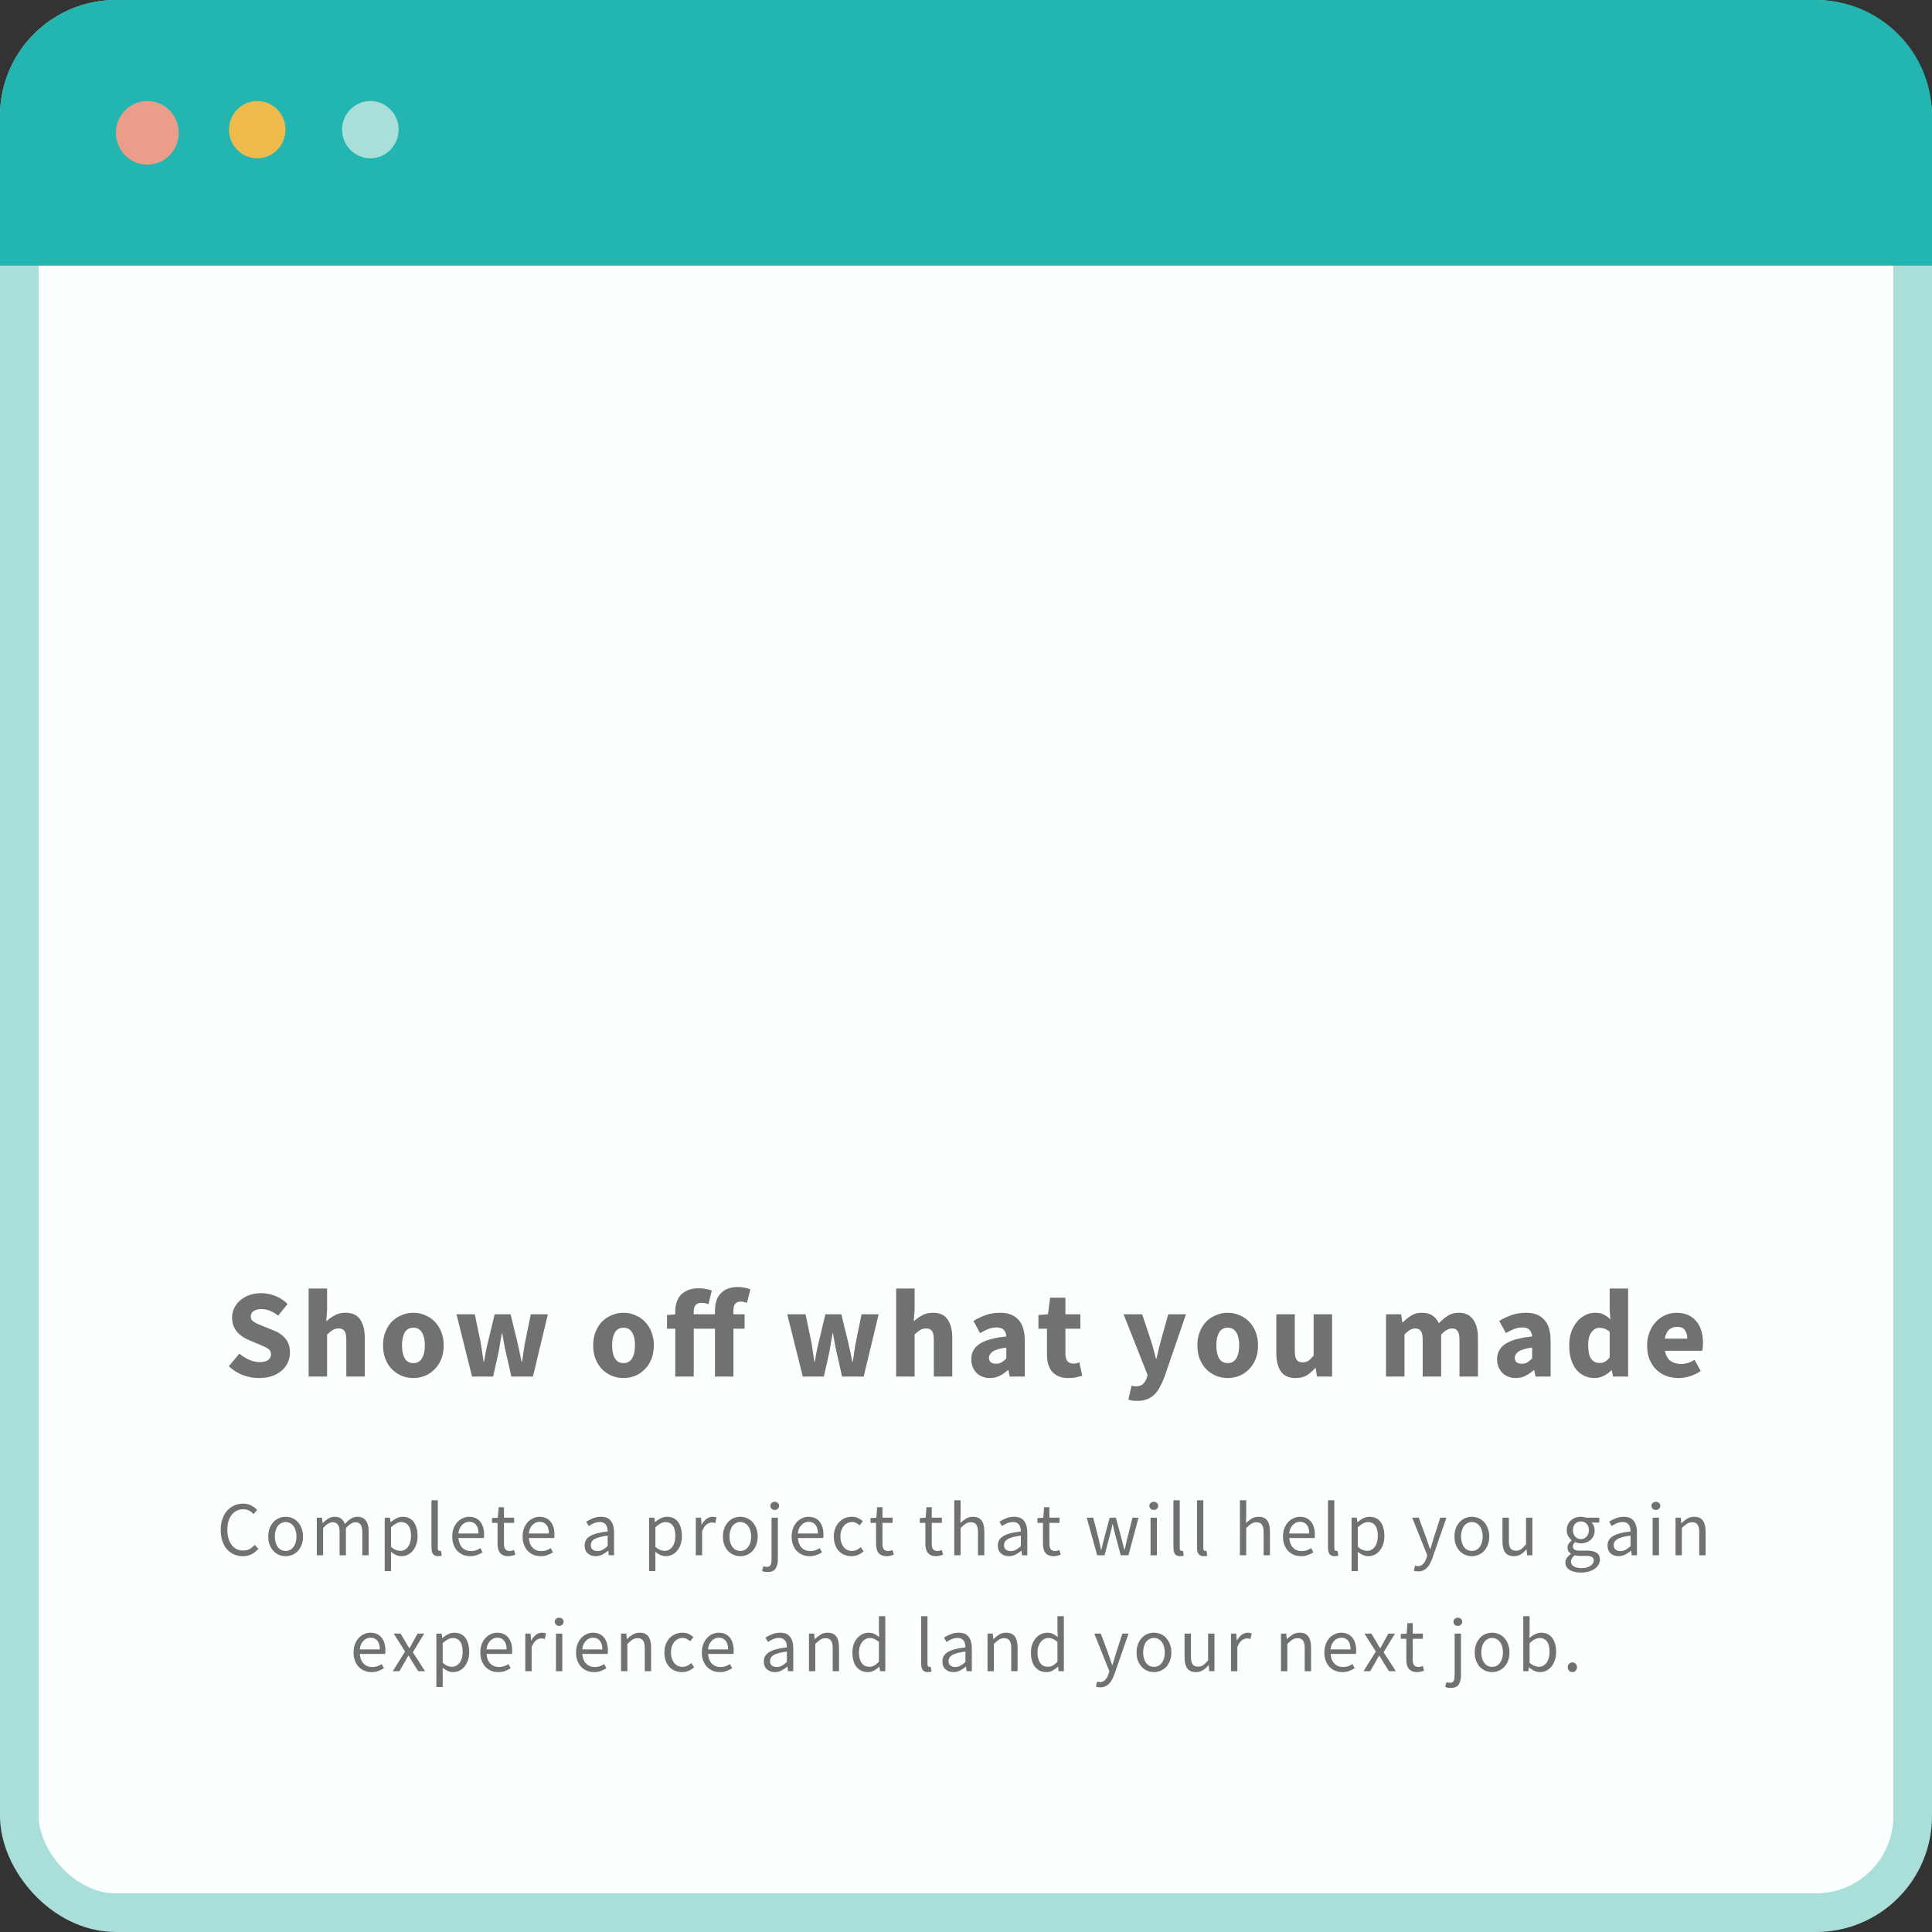 <svg width="400" height="400" viewBox="0 0 400 400" fill="none" xmlns="http://www.w3.org/2000/svg">
<rect x="0" y="0" width="400" height="400" fill="#333333" stroke="none"/>
<rect x="4" y="4" width="392" height="392" rx="20" fill="#FCFFFF" stroke="#A9DED9" stroke-width="8"/>
<path d="M53.639 285.312C52.53 285.312 51.42 285.113 50.311 284.714C49.219 284.298 48.24 283.683 47.373 282.868L49.557 280.242C50.164 280.762 50.831 281.187 51.559 281.516C52.304 281.845 53.032 282.01 53.743 282.01C54.54 282.01 55.13 281.863 55.511 281.568C55.91 281.273 56.109 280.875 56.109 280.372C56.109 280.112 56.048 279.887 55.927 279.696C55.823 279.505 55.658 279.341 55.433 279.202C55.225 279.046 54.965 278.907 54.653 278.786C54.358 278.647 54.029 278.5 53.665 278.344L51.455 277.408C51.022 277.235 50.597 277.009 50.181 276.732C49.782 276.455 49.418 276.134 49.089 275.77C48.777 275.389 48.526 274.955 48.335 274.47C48.144 273.967 48.049 273.404 48.049 272.78C48.049 272.087 48.196 271.437 48.491 270.83C48.786 270.206 49.202 269.669 49.739 269.218C50.276 268.75 50.909 268.386 51.637 268.126C52.382 267.866 53.197 267.736 54.081 267.736C55.069 267.736 56.04 267.927 56.993 268.308C57.964 268.689 58.813 269.244 59.541 269.972L57.591 272.39C57.036 271.957 56.482 271.627 55.927 271.402C55.372 271.159 54.757 271.038 54.081 271.038C53.422 271.038 52.894 271.177 52.495 271.454C52.114 271.714 51.923 272.087 51.923 272.572C51.923 272.832 51.984 273.057 52.105 273.248C52.244 273.421 52.426 273.586 52.651 273.742C52.894 273.881 53.171 274.019 53.483 274.158C53.795 274.279 54.133 274.418 54.497 274.574L56.681 275.458C57.721 275.874 58.536 276.446 59.125 277.174C59.732 277.902 60.035 278.864 60.035 280.06C60.035 280.771 59.888 281.447 59.593 282.088C59.316 282.712 58.9 283.267 58.345 283.752C57.808 284.22 57.14 284.601 56.343 284.896C55.546 285.173 54.644 285.312 53.639 285.312ZM63.9 285V266.774H67.722V271.246L67.54 273.56C68.025 273.127 68.589 272.728 69.23 272.364C69.871 271.983 70.634 271.792 71.518 271.792C72.922 271.792 73.936 272.251 74.56 273.17C75.201 274.089 75.522 275.363 75.522 276.992V285H71.7V277.486C71.7 276.55 71.57 275.909 71.31 275.562C71.067 275.215 70.669 275.042 70.114 275.042C69.629 275.042 69.213 275.155 68.866 275.38C68.519 275.588 68.138 275.891 67.722 276.29V285H63.9ZM85.592 285.312C84.777 285.312 83.988 285.165 83.226 284.87C82.463 284.558 81.787 284.116 81.198 283.544C80.626 282.972 80.166 282.27 79.82 281.438C79.473 280.589 79.3 279.627 79.3 278.552C79.3 277.477 79.473 276.524 79.82 275.692C80.166 274.843 80.626 274.132 81.198 273.56C81.787 272.988 82.463 272.555 83.226 272.26C83.988 271.948 84.777 271.792 85.592 271.792C86.406 271.792 87.186 271.948 87.932 272.26C88.694 272.555 89.362 272.988 89.934 273.56C90.523 274.132 90.991 274.843 91.338 275.692C91.684 276.524 91.858 277.477 91.858 278.552C91.858 279.627 91.684 280.589 91.338 281.438C90.991 282.27 90.523 282.972 89.934 283.544C89.362 284.116 88.694 284.558 87.932 284.87C87.186 285.165 86.406 285.312 85.592 285.312ZM85.592 282.218C86.372 282.218 86.961 281.889 87.36 281.23C87.758 280.571 87.958 279.679 87.958 278.552C87.958 277.425 87.758 276.533 87.36 275.874C86.961 275.215 86.372 274.886 85.592 274.886C84.794 274.886 84.196 275.215 83.798 275.874C83.416 276.533 83.226 277.425 83.226 278.552C83.226 279.679 83.416 280.571 83.798 281.23C84.196 281.889 84.794 282.218 85.592 282.218ZM97.73 285L94.506 272.104H98.302L99.55 278.084C99.654 278.725 99.75 279.358 99.836 279.982C99.923 280.606 100.018 281.247 100.122 281.906H100.226C100.348 281.247 100.46 280.597 100.564 279.956C100.686 279.315 100.824 278.691 100.98 278.084L102.41 272.104H105.712L107.168 278.084C107.324 278.725 107.463 279.358 107.584 279.982C107.706 280.606 107.836 281.247 107.974 281.906H108.078C108.2 281.247 108.295 280.606 108.364 279.982C108.451 279.358 108.555 278.725 108.676 278.084L109.898 272.104H113.434L110.34 285H105.868L104.698 279.852C104.56 279.245 104.438 278.639 104.334 278.032C104.23 277.425 104.118 276.775 103.996 276.082H103.892C103.771 276.775 103.658 277.425 103.554 278.032C103.468 278.639 103.364 279.245 103.242 279.852L102.098 285H97.73ZM129.101 285.312C128.286 285.312 127.498 285.165 126.735 284.87C125.972 284.558 125.296 284.116 124.707 283.544C124.135 282.972 123.676 282.27 123.329 281.438C122.982 280.589 122.809 279.627 122.809 278.552C122.809 277.477 122.982 276.524 123.329 275.692C123.676 274.843 124.135 274.132 124.707 273.56C125.296 272.988 125.972 272.555 126.735 272.26C127.498 271.948 128.286 271.792 129.101 271.792C129.916 271.792 130.696 271.948 131.441 272.26C132.204 272.555 132.871 272.988 133.443 273.56C134.032 274.132 134.5 274.843 134.847 275.692C135.194 276.524 135.367 277.477 135.367 278.552C135.367 279.627 135.194 280.589 134.847 281.438C134.5 282.27 134.032 282.972 133.443 283.544C132.871 284.116 132.204 284.558 131.441 284.87C130.696 285.165 129.916 285.312 129.101 285.312ZM129.101 282.218C129.881 282.218 130.47 281.889 130.869 281.23C131.268 280.571 131.467 279.679 131.467 278.552C131.467 277.425 131.268 276.533 130.869 275.874C130.47 275.215 129.881 274.886 129.101 274.886C128.304 274.886 127.706 275.215 127.307 275.874C126.926 276.533 126.735 277.425 126.735 278.552C126.735 279.679 126.926 280.571 127.307 281.23C127.706 281.889 128.304 282.218 129.101 282.218ZM148.024 285V275.094H143.63V285H139.808V275.094H138.092V272.26L139.808 272.13V271.532C139.808 270.873 139.895 270.249 140.068 269.66C140.259 269.071 140.545 268.559 140.926 268.126C141.325 267.693 141.827 267.355 142.434 267.112C143.058 266.852 143.812 266.722 144.696 266.722C145.251 266.722 145.762 266.774 146.23 266.878C146.698 266.965 147.079 267.069 147.374 267.19L146.672 270.024C146.464 269.937 146.247 269.868 146.022 269.816C145.797 269.764 145.511 269.738 145.164 269.738C144.713 269.738 144.341 269.885 144.046 270.18C143.769 270.457 143.63 270.899 143.63 271.506V272.104H148.024V271.428C148.024 270.752 148.102 270.111 148.258 269.504C148.431 268.897 148.709 268.369 149.09 267.918C149.471 267.467 149.965 267.112 150.572 266.852C151.179 266.592 151.915 266.462 152.782 266.462C153.319 266.462 153.805 266.514 154.238 266.618C154.689 266.722 155.061 266.826 155.356 266.93L154.654 269.738C154.169 269.565 153.727 269.478 153.328 269.478C152.86 269.478 152.496 269.625 152.236 269.92C151.976 270.197 151.846 270.665 151.846 271.324V272.104H154.16V275.094H151.846V285H148.024ZM166.209 285L162.985 272.104H166.781L168.029 278.084C168.133 278.725 168.228 279.358 168.315 279.982C168.402 280.606 168.497 281.247 168.601 281.906H168.705C168.826 281.247 168.939 280.597 169.043 279.956C169.164 279.315 169.303 278.691 169.459 278.084L170.889 272.104H174.191L175.647 278.084C175.803 278.725 175.942 279.358 176.063 279.982C176.184 280.606 176.314 281.247 176.453 281.906H176.557C176.678 281.247 176.774 280.606 176.843 279.982C176.93 279.358 177.034 278.725 177.155 278.084L178.377 272.104H181.913L178.819 285H174.347L173.177 279.852C173.038 279.245 172.917 278.639 172.813 278.032C172.709 277.425 172.596 276.775 172.475 276.082H172.371C172.25 276.775 172.137 277.425 172.033 278.032C171.946 278.639 171.842 279.245 171.721 279.852L170.577 285H166.209ZM185.536 285V266.774H189.358V271.246L189.176 273.56C189.662 273.127 190.225 272.728 190.866 272.364C191.508 271.983 192.27 271.792 193.154 271.792C194.558 271.792 195.572 272.251 196.196 273.17C196.838 274.089 197.158 275.363 197.158 276.992V285H193.336V277.486C193.336 276.55 193.206 275.909 192.946 275.562C192.704 275.215 192.305 275.042 191.75 275.042C191.265 275.042 190.849 275.155 190.502 275.38C190.156 275.588 189.774 275.891 189.358 276.29V285H185.536ZM204.94 285.312C204.351 285.312 203.813 285.208 203.328 285C202.86 284.809 202.461 284.541 202.132 284.194C201.803 283.83 201.543 283.414 201.352 282.946C201.179 282.478 201.092 281.967 201.092 281.412C201.092 280.06 201.664 279.003 202.808 278.24C203.952 277.477 205.798 276.966 208.346 276.706C208.311 276.134 208.138 275.683 207.826 275.354C207.531 275.007 207.029 274.834 206.318 274.834C205.763 274.834 205.209 274.938 204.654 275.146C204.117 275.354 203.536 275.64 202.912 276.004L201.534 273.482C202.366 272.979 203.233 272.572 204.134 272.26C205.053 271.948 206.023 271.792 207.046 271.792C208.71 271.792 209.975 272.269 210.842 273.222C211.726 274.158 212.168 275.623 212.168 277.616V285H209.048L208.788 283.674H208.684C208.129 284.159 207.549 284.558 206.942 284.87C206.335 285.165 205.668 285.312 204.94 285.312ZM206.24 282.348C206.673 282.348 207.046 282.253 207.358 282.062C207.67 281.871 207.999 281.603 208.346 281.256V278.994C206.994 279.185 206.058 279.462 205.538 279.826C205.018 280.19 204.758 280.623 204.758 281.126C204.758 281.542 204.888 281.854 205.148 282.062C205.425 282.253 205.789 282.348 206.24 282.348ZM221.21 285.312C220.413 285.312 219.728 285.191 219.156 284.948C218.601 284.705 218.142 284.367 217.778 283.934C217.431 283.501 217.171 282.981 216.998 282.374C216.842 281.75 216.764 281.065 216.764 280.32V275.094H214.996V272.26L216.972 272.104L217.414 268.672H220.586V272.104H223.68V275.094H220.586V280.268C220.586 280.996 220.733 281.525 221.028 281.854C221.34 282.166 221.747 282.322 222.25 282.322C222.458 282.322 222.666 282.296 222.874 282.244C223.099 282.192 223.299 282.131 223.472 282.062L224.07 284.844C223.723 284.948 223.316 285.052 222.848 285.156C222.38 285.26 221.834 285.312 221.21 285.312ZM235.432 290.044C235.033 290.044 234.695 290.018 234.418 289.966C234.141 289.931 233.872 289.871 233.612 289.784L234.288 286.872C234.409 286.907 234.548 286.941 234.704 286.976C234.86 287.011 235.007 287.028 235.146 287.028C235.787 287.028 236.281 286.872 236.628 286.56C236.975 286.248 237.235 285.841 237.408 285.338L237.59 284.662L232.624 272.104H236.472L238.318 277.642C238.509 278.231 238.682 278.829 238.838 279.436C238.994 280.043 239.159 280.667 239.332 281.308H239.436C239.575 280.701 239.713 280.095 239.852 279.488C240.008 278.864 240.164 278.249 240.32 277.642L241.88 272.104H245.546L241.074 285.13C240.762 285.945 240.433 286.655 240.086 287.262C239.757 287.886 239.367 288.397 238.916 288.796C238.483 289.212 237.98 289.524 237.408 289.732C236.853 289.94 236.195 290.044 235.432 290.044ZM254.196 285.312C253.381 285.312 252.592 285.165 251.83 284.87C251.067 284.558 250.391 284.116 249.802 283.544C249.23 282.972 248.77 282.27 248.424 281.438C248.077 280.589 247.904 279.627 247.904 278.552C247.904 277.477 248.077 276.524 248.424 275.692C248.77 274.843 249.23 274.132 249.802 273.56C250.391 272.988 251.067 272.555 251.83 272.26C252.592 271.948 253.381 271.792 254.196 271.792C255.01 271.792 255.79 271.948 256.536 272.26C257.298 272.555 257.966 272.988 258.538 273.56C259.127 274.132 259.595 274.843 259.942 275.692C260.288 276.524 260.462 277.477 260.462 278.552C260.462 279.627 260.288 280.589 259.942 281.438C259.595 282.27 259.127 282.972 258.538 283.544C257.966 284.116 257.298 284.558 256.536 284.87C255.79 285.165 255.01 285.312 254.196 285.312ZM254.196 282.218C254.976 282.218 255.565 281.889 255.964 281.23C256.362 280.571 256.562 279.679 256.562 278.552C256.562 277.425 256.362 276.533 255.964 275.874C255.565 275.215 254.976 274.886 254.196 274.886C253.398 274.886 252.8 275.215 252.402 275.874C252.02 276.533 251.83 277.425 251.83 278.552C251.83 279.679 252.02 280.571 252.402 281.23C252.8 281.889 253.398 282.218 254.196 282.218ZM268.253 285.312C266.849 285.312 265.827 284.853 265.185 283.934C264.561 283.015 264.249 281.741 264.249 280.112V272.104H268.071V279.618C268.071 280.554 268.201 281.195 268.461 281.542C268.721 281.889 269.129 282.062 269.683 282.062C270.169 282.062 270.576 281.949 270.905 281.724C271.235 281.499 271.59 281.135 271.971 280.632V272.104H275.793V285H272.673L272.387 283.206H272.309C271.755 283.865 271.157 284.385 270.515 284.766C269.891 285.13 269.137 285.312 268.253 285.312ZM286.962 285V272.104H290.082L290.342 273.768H290.446C290.983 273.231 291.555 272.771 292.162 272.39C292.769 271.991 293.497 271.792 294.346 271.792C295.265 271.792 296.001 271.983 296.556 272.364C297.128 272.728 297.579 273.257 297.908 273.95C298.48 273.361 299.078 272.858 299.702 272.442C300.343 272.009 301.097 271.792 301.964 271.792C303.351 271.792 304.365 272.26 305.006 273.196C305.665 274.115 305.994 275.38 305.994 276.992V285H302.172V277.486C302.172 276.55 302.042 275.909 301.782 275.562C301.539 275.215 301.141 275.042 300.586 275.042C299.945 275.042 299.208 275.458 298.376 276.29V285H294.554V277.486C294.554 276.55 294.424 275.909 294.164 275.562C293.921 275.215 293.523 275.042 292.968 275.042C292.309 275.042 291.581 275.458 290.784 276.29V285H286.962ZM313.805 285.312C313.216 285.312 312.678 285.208 312.193 285C311.725 284.809 311.326 284.541 310.997 284.194C310.668 283.83 310.408 283.414 310.217 282.946C310.044 282.478 309.957 281.967 309.957 281.412C309.957 280.06 310.529 279.003 311.673 278.24C312.817 277.477 314.663 276.966 317.211 276.706C317.176 276.134 317.003 275.683 316.691 275.354C316.396 275.007 315.894 274.834 315.183 274.834C314.628 274.834 314.074 274.938 313.519 275.146C312.982 275.354 312.401 275.64 311.777 276.004L310.399 273.482C311.231 272.979 312.098 272.572 312.999 272.26C313.918 271.948 314.888 271.792 315.911 271.792C317.575 271.792 318.84 272.269 319.707 273.222C320.591 274.158 321.033 275.623 321.033 277.616V285H317.913L317.653 283.674H317.549C316.994 284.159 316.414 284.558 315.807 284.87C315.2 285.165 314.533 285.312 313.805 285.312ZM315.105 282.348C315.538 282.348 315.911 282.253 316.223 282.062C316.535 281.871 316.864 281.603 317.211 281.256V278.994C315.859 279.185 314.923 279.462 314.403 279.826C313.883 280.19 313.623 280.623 313.623 281.126C313.623 281.542 313.753 281.854 314.013 282.062C314.29 282.253 314.654 282.348 315.105 282.348ZM330.168 285.312C329.37 285.312 328.642 285.156 327.984 284.844C327.342 284.532 326.788 284.09 326.32 283.518C325.869 282.929 325.514 282.218 325.254 281.386C325.011 280.554 324.89 279.609 324.89 278.552C324.89 277.495 325.037 276.55 325.332 275.718C325.644 274.886 326.042 274.184 326.528 273.612C327.03 273.023 327.602 272.572 328.244 272.26C328.902 271.948 329.57 271.792 330.246 271.792C330.974 271.792 331.572 271.913 332.04 272.156C332.508 272.399 332.967 272.728 333.418 273.144L333.262 271.168V266.774H337.084V285H333.964L333.704 283.726H333.6C333.149 284.177 332.62 284.558 332.014 284.87C331.407 285.165 330.792 285.312 330.168 285.312ZM331.156 282.192C331.572 282.192 331.944 282.105 332.274 281.932C332.62 281.759 332.95 281.455 333.262 281.022V275.744C332.915 275.432 332.56 275.215 332.196 275.094C331.832 274.973 331.476 274.912 331.13 274.912C330.523 274.912 329.986 275.207 329.518 275.796C329.05 276.368 328.816 277.269 328.816 278.5C328.816 279.783 329.015 280.719 329.414 281.308C329.83 281.897 330.41 282.192 331.156 282.192ZM347.542 285.312C346.623 285.312 345.765 285.165 344.968 284.87C344.171 284.558 343.477 284.116 342.888 283.544C342.299 282.955 341.839 282.244 341.51 281.412C341.181 280.58 341.016 279.627 341.016 278.552C341.016 277.512 341.189 276.576 341.536 275.744C341.883 274.895 342.333 274.184 342.888 273.612C343.46 273.023 344.11 272.572 344.838 272.26C345.566 271.948 346.32 271.792 347.1 271.792C348.019 271.792 348.816 271.948 349.492 272.26C350.185 272.572 350.757 273.005 351.208 273.56C351.676 274.115 352.023 274.773 352.248 275.536C352.473 276.281 352.586 277.096 352.586 277.98C352.586 278.327 352.569 278.656 352.534 278.968C352.499 279.28 352.465 279.514 352.43 279.67H344.708C344.881 280.606 345.263 281.299 345.852 281.75C346.459 282.183 347.195 282.4 348.062 282.4C348.981 282.4 349.908 282.114 350.844 281.542L352.118 283.856C351.459 284.307 350.723 284.662 349.908 284.922C349.111 285.182 348.322 285.312 347.542 285.312ZM344.682 277.148H349.336C349.336 276.42 349.171 275.831 348.842 275.38C348.513 274.929 347.958 274.704 347.178 274.704C346.571 274.704 346.034 274.903 345.566 275.302C345.115 275.701 344.821 276.316 344.682 277.148Z" fill="#717171"/>
<path d="M50.273 322.192C49.612 322.192 49.004 322.069 48.449 321.824C47.894 321.579 47.409 321.227 46.993 320.768C46.588 320.299 46.268 319.728 46.033 319.056C45.809 318.373 45.697 317.605 45.697 316.752C45.697 315.909 45.814 315.152 46.049 314.48C46.284 313.808 46.609 313.237 47.025 312.768C47.441 312.299 47.932 311.941 48.497 311.696C49.062 311.44 49.681 311.312 50.353 311.312C50.993 311.312 51.553 311.445 52.033 311.712C52.524 311.968 52.924 312.267 53.233 312.608L52.513 313.472C52.236 313.173 51.921 312.933 51.569 312.752C51.217 312.571 50.817 312.48 50.369 312.48C49.868 312.48 49.414 312.581 49.009 312.784C48.604 312.976 48.257 313.259 47.969 313.632C47.681 313.995 47.457 314.437 47.297 314.96C47.148 315.483 47.073 316.069 47.073 316.72C47.073 317.381 47.148 317.979 47.297 318.512C47.457 319.035 47.676 319.483 47.953 319.856C48.23 320.229 48.566 320.517 48.961 320.72C49.366 320.923 49.82 321.024 50.321 321.024C50.833 321.024 51.281 320.923 51.665 320.72C52.049 320.507 52.412 320.213 52.753 319.84L53.489 320.672C53.073 321.152 52.604 321.525 52.081 321.792C51.558 322.059 50.956 322.192 50.273 322.192ZM59.142 322.192C58.662 322.192 58.203 322.101 57.766 321.92C57.339 321.739 56.96 321.477 56.63 321.136C56.299 320.784 56.032 320.357 55.83 319.856C55.638 319.344 55.542 318.768 55.542 318.128C55.542 317.477 55.638 316.901 55.83 316.4C56.032 315.888 56.299 315.456 56.63 315.104C56.96 314.752 57.339 314.485 57.766 314.304C58.203 314.123 58.662 314.032 59.142 314.032C59.622 314.032 60.075 314.123 60.502 314.304C60.939 314.485 61.323 314.752 61.654 315.104C61.984 315.456 62.246 315.888 62.438 316.4C62.64 316.901 62.742 317.477 62.742 318.128C62.742 318.768 62.64 319.344 62.438 319.856C62.246 320.357 61.984 320.784 61.654 321.136C61.323 321.477 60.939 321.739 60.502 321.92C60.075 322.101 59.622 322.192 59.142 322.192ZM59.142 321.104C59.472 321.104 59.776 321.035 60.054 320.896C60.331 320.747 60.566 320.544 60.758 320.288C60.96 320.021 61.115 319.707 61.222 319.344C61.328 318.981 61.382 318.576 61.382 318.128C61.382 317.68 61.328 317.275 61.222 316.912C61.115 316.539 60.96 316.219 60.758 315.952C60.566 315.685 60.331 315.483 60.054 315.344C59.776 315.195 59.472 315.12 59.142 315.12C58.811 315.12 58.507 315.195 58.23 315.344C57.952 315.483 57.712 315.685 57.51 315.952C57.318 316.219 57.168 316.539 57.062 316.912C56.955 317.275 56.902 317.68 56.902 318.128C56.902 318.576 56.955 318.981 57.062 319.344C57.168 319.707 57.318 320.021 57.51 320.288C57.712 320.544 57.952 320.747 58.23 320.896C58.507 321.035 58.811 321.104 59.142 321.104ZM65.59 322V314.224H66.677L66.79 315.344H66.838C67.179 314.971 67.547 314.661 67.942 314.416C68.347 314.16 68.784 314.032 69.254 314.032C69.851 314.032 70.315 314.165 70.645 314.432C70.987 314.688 71.237 315.051 71.397 315.52C71.803 315.072 72.208 314.715 72.614 314.448C73.029 314.171 73.478 314.032 73.957 314.032C74.757 314.032 75.35 314.288 75.734 314.8C76.128 315.312 76.326 316.069 76.326 317.072V322H75.013V317.248C75.013 316.512 74.896 315.984 74.662 315.664C74.427 315.333 74.064 315.168 73.573 315.168C72.987 315.168 72.336 315.568 71.621 316.368V322H70.309V317.248C70.309 316.512 70.192 315.984 69.957 315.664C69.723 315.333 69.355 315.168 68.853 315.168C68.267 315.168 67.616 315.568 66.901 316.368V322H65.59ZM79.655 325.28V314.224H80.743L80.855 315.12H80.903C81.255 314.821 81.639 314.565 82.055 314.352C82.482 314.139 82.924 314.032 83.383 314.032C83.885 314.032 84.327 314.128 84.711 314.32C85.095 314.501 85.415 314.768 85.671 315.12C85.927 315.461 86.119 315.877 86.247 316.368C86.386 316.848 86.455 317.392 86.455 318C86.455 318.661 86.365 319.253 86.183 319.776C86.002 320.288 85.757 320.725 85.447 321.088C85.138 321.451 84.781 321.728 84.375 321.92C83.97 322.101 83.543 322.192 83.095 322.192C82.733 322.192 82.37 322.112 82.007 321.952C81.655 321.792 81.298 321.573 80.935 321.296L80.967 322.656V325.28H79.655ZM82.871 321.088C83.191 321.088 83.484 321.019 83.751 320.88C84.028 320.731 84.263 320.528 84.455 320.272C84.658 320.005 84.812 319.68 84.919 319.296C85.037 318.912 85.095 318.48 85.095 318C85.095 317.573 85.058 317.184 84.983 316.832C84.909 316.48 84.786 316.181 84.615 315.936C84.455 315.68 84.242 315.483 83.975 315.344C83.719 315.205 83.41 315.136 83.047 315.136C82.716 315.136 82.38 315.227 82.039 315.408C81.709 315.589 81.351 315.851 80.967 316.192V320.272C81.319 320.571 81.66 320.784 81.991 320.912C82.322 321.029 82.615 321.088 82.871 321.088ZM90.722 322.192C90.221 322.192 89.864 322.043 89.65 321.744C89.437 321.445 89.33 321.008 89.33 320.432V310.608H90.642V320.528C90.642 320.741 90.68 320.891 90.754 320.976C90.829 321.061 90.914 321.104 91.01 321.104C91.053 321.104 91.09 321.104 91.122 321.104C91.165 321.104 91.224 321.093 91.298 321.072L91.474 322.064C91.389 322.107 91.287 322.139 91.17 322.16C91.053 322.181 90.903 322.192 90.722 322.192ZM97.36 322.192C96.838 322.192 96.347 322.101 95.888 321.92C95.44 321.728 95.046 321.461 94.704 321.12C94.374 320.768 94.112 320.341 93.92 319.84C93.728 319.339 93.632 318.768 93.632 318.128C93.632 317.488 93.728 316.917 93.92 316.416C94.123 315.904 94.384 315.472 94.704 315.12C95.035 314.768 95.408 314.501 95.824 314.32C96.24 314.128 96.672 314.032 97.12 314.032C97.611 314.032 98.048 314.117 98.432 314.288C98.827 314.459 99.152 314.704 99.408 315.024C99.675 315.344 99.878 315.728 100.016 316.176C100.155 316.624 100.224 317.125 100.224 317.68C100.224 317.819 100.219 317.957 100.208 318.096C100.208 318.224 100.198 318.336 100.176 318.432H94.928C94.982 319.264 95.238 319.925 95.696 320.416C96.166 320.896 96.774 321.136 97.52 321.136C97.894 321.136 98.235 321.083 98.544 320.976C98.864 320.859 99.168 320.709 99.456 320.528L99.92 321.392C99.579 321.605 99.2 321.792 98.784 321.952C98.368 322.112 97.894 322.192 97.36 322.192ZM94.912 317.488H99.072C99.072 316.699 98.902 316.101 98.56 315.696C98.23 315.28 97.76 315.072 97.152 315.072C96.875 315.072 96.608 315.125 96.352 315.232C96.107 315.339 95.883 315.499 95.68 315.712C95.478 315.915 95.307 316.165 95.168 316.464C95.04 316.763 94.955 317.104 94.912 317.488ZM105.238 322.192C104.822 322.192 104.47 322.128 104.182 322C103.904 321.872 103.675 321.696 103.494 321.472C103.323 321.248 103.2 320.976 103.126 320.656C103.051 320.336 103.014 319.984 103.014 319.6V315.296H101.862V314.304L103.078 314.224L103.238 312.048H104.342V314.224H106.438V315.296H104.342V319.616C104.342 320.096 104.427 320.469 104.598 320.736C104.779 320.992 105.094 321.12 105.542 321.12C105.68 321.12 105.83 321.099 105.99 321.056C106.15 321.013 106.294 320.965 106.422 320.912L106.678 321.904C106.464 321.979 106.23 322.043 105.974 322.096C105.728 322.16 105.483 322.192 105.238 322.192ZM111.929 322.192C111.406 322.192 110.916 322.101 110.457 321.92C110.009 321.728 109.614 321.461 109.273 321.12C108.942 320.768 108.681 320.341 108.489 319.84C108.297 319.339 108.201 318.768 108.201 318.128C108.201 317.488 108.297 316.917 108.489 316.416C108.692 315.904 108.953 315.472 109.273 315.12C109.604 314.768 109.977 314.501 110.393 314.32C110.809 314.128 111.241 314.032 111.689 314.032C112.18 314.032 112.617 314.117 113.001 314.288C113.396 314.459 113.721 314.704 113.977 315.024C114.244 315.344 114.446 315.728 114.585 316.176C114.724 316.624 114.793 317.125 114.793 317.68C114.793 317.819 114.788 317.957 114.777 318.096C114.777 318.224 114.766 318.336 114.745 318.432H109.497C109.55 319.264 109.806 319.925 110.265 320.416C110.734 320.896 111.342 321.136 112.089 321.136C112.462 321.136 112.804 321.083 113.113 320.976C113.433 320.859 113.737 320.709 114.025 320.528L114.489 321.392C114.148 321.605 113.769 321.792 113.353 321.952C112.937 322.112 112.462 322.192 111.929 322.192ZM109.481 317.488H113.641C113.641 316.699 113.47 316.101 113.129 315.696C112.798 315.28 112.329 315.072 111.721 315.072C111.444 315.072 111.177 315.125 110.921 315.232C110.676 315.339 110.452 315.499 110.249 315.712C110.046 315.915 109.876 316.165 109.737 316.464C109.609 316.763 109.524 317.104 109.481 317.488ZM123.31 322.192C122.659 322.192 122.115 322 121.678 321.616C121.251 321.232 121.038 320.688 121.038 319.984C121.038 319.131 121.416 318.48 122.174 318.032C122.931 317.573 124.142 317.253 125.806 317.072C125.806 316.827 125.779 316.587 125.726 316.352C125.683 316.117 125.603 315.909 125.486 315.728C125.368 315.547 125.203 315.403 124.99 315.296C124.787 315.179 124.526 315.12 124.206 315.12C123.758 315.12 123.336 315.205 122.942 315.376C122.547 315.547 122.195 315.739 121.886 315.952L121.374 315.04C121.736 314.805 122.179 314.581 122.702 314.368C123.224 314.144 123.8 314.032 124.43 314.032C125.379 314.032 126.067 314.325 126.494 314.912C126.92 315.488 127.134 316.261 127.134 317.232V322H126.046L125.934 321.072H125.886C125.512 321.381 125.112 321.648 124.686 321.872C124.259 322.085 123.8 322.192 123.31 322.192ZM123.694 321.136C124.067 321.136 124.419 321.051 124.75 320.88C125.08 320.699 125.432 320.437 125.806 320.096V317.936C125.155 318.021 124.606 318.123 124.158 318.24C123.72 318.357 123.363 318.496 123.086 318.656C122.819 318.816 122.622 319.003 122.494 319.216C122.376 319.419 122.318 319.643 122.318 319.888C122.318 320.336 122.451 320.656 122.718 320.848C122.984 321.04 123.31 321.136 123.694 321.136ZM134.383 325.28V314.224H135.471L135.583 315.12H135.631C135.983 314.821 136.367 314.565 136.783 314.352C137.21 314.139 137.653 314.032 138.111 314.032C138.613 314.032 139.055 314.128 139.439 314.32C139.823 314.501 140.143 314.768 140.399 315.12C140.655 315.461 140.847 315.877 140.975 316.368C141.114 316.848 141.183 317.392 141.183 318C141.183 318.661 141.093 319.253 140.911 319.776C140.73 320.288 140.485 320.725 140.175 321.088C139.866 321.451 139.509 321.728 139.103 321.92C138.698 322.101 138.271 322.192 137.823 322.192C137.461 322.192 137.098 322.112 136.735 321.952C136.383 321.792 136.026 321.573 135.663 321.296L135.695 322.656V325.28H134.383ZM137.599 321.088C137.919 321.088 138.213 321.019 138.479 320.88C138.757 320.731 138.991 320.528 139.183 320.272C139.386 320.005 139.541 319.68 139.647 319.296C139.765 318.912 139.823 318.48 139.823 318C139.823 317.573 139.786 317.184 139.711 316.832C139.637 316.48 139.514 316.181 139.343 315.936C139.183 315.68 138.97 315.483 138.703 315.344C138.447 315.205 138.138 315.136 137.775 315.136C137.445 315.136 137.109 315.227 136.767 315.408C136.437 315.589 136.079 315.851 135.695 316.192V320.272C136.047 320.571 136.389 320.784 136.719 320.912C137.05 321.029 137.343 321.088 137.599 321.088ZM144.058 322V314.224H145.146L145.258 315.632H145.306C145.573 315.141 145.893 314.752 146.266 314.464C146.65 314.176 147.066 314.032 147.514 314.032C147.824 314.032 148.101 314.085 148.346 314.192L148.09 315.344C147.962 315.301 147.845 315.269 147.738 315.248C147.632 315.227 147.498 315.216 147.338 315.216C147.008 315.216 146.661 315.349 146.298 315.616C145.946 315.883 145.637 316.347 145.37 317.008V322H144.058ZM153.273 322.192C152.793 322.192 152.334 322.101 151.897 321.92C151.47 321.739 151.092 321.477 150.761 321.136C150.43 320.784 150.164 320.357 149.961 319.856C149.769 319.344 149.673 318.768 149.673 318.128C149.673 317.477 149.769 316.901 149.961 316.4C150.164 315.888 150.43 315.456 150.761 315.104C151.092 314.752 151.47 314.485 151.897 314.304C152.334 314.123 152.793 314.032 153.273 314.032C153.753 314.032 154.206 314.123 154.633 314.304C155.07 314.485 155.454 314.752 155.785 315.104C156.116 315.456 156.377 315.888 156.569 316.4C156.772 316.901 156.873 317.477 156.873 318.128C156.873 318.768 156.772 319.344 156.569 319.856C156.377 320.357 156.116 320.784 155.785 321.136C155.454 321.477 155.07 321.739 154.633 321.92C154.206 322.101 153.753 322.192 153.273 322.192ZM153.273 321.104C153.604 321.104 153.908 321.035 154.185 320.896C154.462 320.747 154.697 320.544 154.889 320.288C155.092 320.021 155.246 319.707 155.353 319.344C155.46 318.981 155.513 318.576 155.513 318.128C155.513 317.68 155.46 317.275 155.353 316.912C155.246 316.539 155.092 316.219 154.889 315.952C154.697 315.685 154.462 315.483 154.185 315.344C153.908 315.195 153.604 315.12 153.273 315.12C152.942 315.12 152.638 315.195 152.361 315.344C152.084 315.483 151.844 315.685 151.641 315.952C151.449 316.219 151.3 316.539 151.193 316.912C151.086 317.275 151.033 317.68 151.033 318.128C151.033 318.576 151.086 318.981 151.193 319.344C151.3 319.707 151.449 320.021 151.641 320.288C151.844 320.544 152.084 320.747 152.361 320.896C152.638 321.035 152.942 321.104 153.273 321.104ZM158.921 325.472C158.675 325.472 158.457 325.451 158.265 325.408C158.073 325.365 157.907 325.317 157.769 325.264L158.041 324.272C158.137 324.304 158.249 324.331 158.377 324.352C158.505 324.384 158.638 324.4 158.777 324.4C159.161 324.4 159.417 324.267 159.545 324C159.673 323.733 159.737 323.36 159.737 322.88V314.224H161.049V322.88C161.049 323.669 160.889 324.299 160.569 324.768C160.249 325.237 159.699 325.472 158.921 325.472ZM160.409 312.624C160.153 312.624 159.934 312.544 159.753 312.384C159.582 312.224 159.497 312.021 159.497 311.776C159.497 311.52 159.582 311.317 159.753 311.168C159.934 311.008 160.153 310.928 160.409 310.928C160.654 310.928 160.862 311.008 161.033 311.168C161.214 311.317 161.305 311.52 161.305 311.776C161.305 312.021 161.214 312.224 161.033 312.384C160.862 312.544 160.654 312.624 160.409 312.624ZM167.626 322.192C167.103 322.192 166.613 322.101 166.154 321.92C165.706 321.728 165.311 321.461 164.97 321.12C164.639 320.768 164.378 320.341 164.186 319.84C163.994 319.339 163.898 318.768 163.898 318.128C163.898 317.488 163.994 316.917 164.186 316.416C164.389 315.904 164.65 315.472 164.97 315.12C165.301 314.768 165.674 314.501 166.09 314.32C166.506 314.128 166.938 314.032 167.386 314.032C167.877 314.032 168.314 314.117 168.698 314.288C169.093 314.459 169.418 314.704 169.674 315.024C169.941 315.344 170.143 315.728 170.282 316.176C170.421 316.624 170.49 317.125 170.49 317.68C170.49 317.819 170.485 317.957 170.474 318.096C170.474 318.224 170.463 318.336 170.442 318.432H165.194C165.247 319.264 165.503 319.925 165.962 320.416C166.431 320.896 167.039 321.136 167.786 321.136C168.159 321.136 168.501 321.083 168.81 320.976C169.13 320.859 169.434 320.709 169.722 320.528L170.186 321.392C169.845 321.605 169.466 321.792 169.05 321.952C168.634 322.112 168.159 322.192 167.626 322.192ZM165.178 317.488H169.338C169.338 316.699 169.167 316.101 168.826 315.696C168.495 315.28 168.026 315.072 167.418 315.072C167.141 315.072 166.874 315.125 166.618 315.232C166.373 315.339 166.149 315.499 165.946 315.712C165.743 315.915 165.573 316.165 165.434 316.464C165.306 316.763 165.221 317.104 165.178 317.488ZM176.283 322.192C175.771 322.192 175.291 322.101 174.843 321.92C174.395 321.739 174.006 321.477 173.675 321.136C173.355 320.784 173.099 320.357 172.907 319.856C172.726 319.344 172.635 318.768 172.635 318.128C172.635 317.477 172.737 316.901 172.939 316.4C173.142 315.888 173.414 315.456 173.755 315.104C174.097 314.752 174.491 314.485 174.939 314.304C175.398 314.123 175.878 314.032 176.379 314.032C176.891 314.032 177.329 314.123 177.691 314.304C178.054 314.485 178.374 314.699 178.651 314.944L177.979 315.808C177.755 315.605 177.515 315.44 177.259 315.312C177.014 315.184 176.737 315.12 176.427 315.12C176.075 315.12 175.75 315.195 175.451 315.344C175.153 315.483 174.897 315.685 174.683 315.952C174.47 316.219 174.299 316.539 174.171 316.912C174.054 317.275 173.995 317.68 173.995 318.128C173.995 318.576 174.054 318.981 174.171 319.344C174.289 319.707 174.449 320.021 174.651 320.288C174.865 320.544 175.121 320.747 175.419 320.896C175.718 321.035 176.043 321.104 176.395 321.104C176.758 321.104 177.089 321.029 177.387 320.88C177.697 320.72 177.974 320.533 178.219 320.32L178.795 321.2C178.443 321.509 178.054 321.755 177.627 321.936C177.201 322.107 176.753 322.192 176.283 322.192ZM183.6 322.192C183.184 322.192 182.832 322.128 182.544 322C182.267 321.872 182.037 321.696 181.856 321.472C181.685 321.248 181.563 320.976 181.488 320.656C181.413 320.336 181.376 319.984 181.376 319.6V315.296H180.224V314.304L181.44 314.224L181.6 312.048H182.704V314.224H184.8V315.296H182.704V319.616C182.704 320.096 182.789 320.469 182.96 320.736C183.141 320.992 183.456 321.12 183.904 321.12C184.043 321.12 184.192 321.099 184.352 321.056C184.512 321.013 184.656 320.965 184.784 320.912L185.04 321.904C184.827 321.979 184.592 322.043 184.336 322.096C184.091 322.16 183.845 322.192 183.6 322.192ZM193.809 322.192C193.393 322.192 193.041 322.128 192.753 322C192.476 321.872 192.247 321.696 192.065 321.472C191.895 321.248 191.772 320.976 191.697 320.656C191.623 320.336 191.585 319.984 191.585 319.6V315.296H190.433V314.304L191.649 314.224L191.809 312.048H192.913V314.224H195.009V315.296H192.913V319.616C192.913 320.096 192.999 320.469 193.169 320.736C193.351 320.992 193.665 321.12 194.113 321.12C194.252 321.12 194.401 321.099 194.561 321.056C194.721 321.013 194.865 320.965 194.993 320.912L195.249 321.904C195.036 321.979 194.801 322.043 194.545 322.096C194.3 322.16 194.055 322.192 193.809 322.192ZM197.568 322V310.608H198.88V313.712L198.832 315.312C199.205 314.96 199.594 314.661 200 314.416C200.405 314.16 200.88 314.032 201.424 314.032C202.245 314.032 202.842 314.288 203.216 314.8C203.6 315.312 203.792 316.069 203.792 317.072V322H202.48V317.248C202.48 316.512 202.362 315.984 202.128 315.664C201.893 315.333 201.52 315.168 201.008 315.168C200.602 315.168 200.245 315.269 199.936 315.472C199.626 315.675 199.274 315.973 198.88 316.368V322H197.568ZM208.863 322.192C208.212 322.192 207.668 322 207.231 321.616C206.804 321.232 206.591 320.688 206.591 319.984C206.591 319.131 206.969 318.48 207.727 318.032C208.484 317.573 209.695 317.253 211.359 317.072C211.359 316.827 211.332 316.587 211.279 316.352C211.236 316.117 211.156 315.909 211.039 315.728C210.921 315.547 210.756 315.403 210.543 315.296C210.34 315.179 210.079 315.12 209.759 315.12C209.311 315.12 208.889 315.205 208.495 315.376C208.1 315.547 207.748 315.739 207.439 315.952L206.927 315.04C207.289 314.805 207.732 314.581 208.255 314.368C208.777 314.144 209.353 314.032 209.983 314.032C210.932 314.032 211.62 314.325 212.047 314.912C212.473 315.488 212.687 316.261 212.687 317.232V322H211.599L211.487 321.072H211.439C211.065 321.381 210.665 321.648 210.239 321.872C209.812 322.085 209.353 322.192 208.863 322.192ZM209.247 321.136C209.62 321.136 209.972 321.051 210.303 320.88C210.633 320.699 210.985 320.437 211.359 320.096V317.936C210.708 318.021 210.159 318.123 209.711 318.24C209.273 318.357 208.916 318.496 208.639 318.656C208.372 318.816 208.175 319.003 208.047 319.216C207.929 319.419 207.871 319.643 207.871 319.888C207.871 320.336 208.004 320.656 208.271 320.848C208.537 321.04 208.863 321.136 209.247 321.136ZM218.163 322.192C217.747 322.192 217.395 322.128 217.107 322C216.829 321.872 216.6 321.696 216.419 321.472C216.248 321.248 216.125 320.976 216.051 320.656C215.976 320.336 215.939 319.984 215.939 319.6V315.296H214.787V314.304L216.003 314.224L216.163 312.048H217.267V314.224H219.363V315.296H217.267V319.616C217.267 320.096 217.352 320.469 217.523 320.736C217.704 320.992 218.019 321.12 218.467 321.12C218.605 321.12 218.755 321.099 218.915 321.056C219.075 321.013 219.219 320.965 219.347 320.912L219.603 321.904C219.389 321.979 219.155 322.043 218.899 322.096C218.653 322.16 218.408 322.192 218.163 322.192ZM227.156 322L224.996 314.224H226.34L227.492 318.72C227.577 319.093 227.657 319.456 227.732 319.808C227.807 320.16 227.881 320.517 227.956 320.88H228.02C228.105 320.517 228.191 320.16 228.276 319.808C228.361 319.445 228.452 319.083 228.548 318.72L229.748 314.224H231.028L232.244 318.72C232.34 319.093 232.431 319.456 232.516 319.808C232.612 320.16 232.703 320.517 232.788 320.88H232.852C232.937 320.517 233.017 320.16 233.092 319.808C233.167 319.456 233.247 319.093 233.332 318.72L234.468 314.224H235.716L233.636 322H232.036L230.916 317.824C230.82 317.451 230.729 317.083 230.644 316.72C230.569 316.357 230.484 315.979 230.388 315.584H230.324C230.239 315.979 230.153 316.363 230.068 316.736C229.983 317.099 229.887 317.467 229.78 317.84L228.692 322H227.156ZM238.208 322V314.224H239.52V322H238.208ZM238.88 312.624C238.624 312.624 238.406 312.544 238.224 312.384C238.054 312.224 237.968 312.021 237.968 311.776C237.968 311.52 238.054 311.317 238.224 311.168C238.406 311.008 238.624 310.928 238.88 310.928C239.136 310.928 239.35 311.008 239.52 311.168C239.702 311.317 239.792 311.52 239.792 311.776C239.792 312.021 239.702 312.224 239.52 312.384C239.35 312.544 239.136 312.624 238.88 312.624ZM244.338 322.192C243.836 322.192 243.479 322.043 243.266 321.744C243.052 321.445 242.946 321.008 242.946 320.432V310.608H244.258V320.528C244.258 320.741 244.295 320.891 244.37 320.976C244.444 321.061 244.53 321.104 244.626 321.104C244.668 321.104 244.706 321.104 244.738 321.104C244.78 321.104 244.839 321.093 244.914 321.072L245.09 322.064C245.004 322.107 244.903 322.139 244.786 322.16C244.668 322.181 244.519 322.192 244.338 322.192ZM249.216 322.192C248.715 322.192 248.357 322.043 248.144 321.744C247.931 321.445 247.824 321.008 247.824 320.432V310.608H249.136V320.528C249.136 320.741 249.173 320.891 249.248 320.976C249.323 321.061 249.408 321.104 249.504 321.104C249.547 321.104 249.584 321.104 249.616 321.104C249.659 321.104 249.717 321.093 249.792 321.072L249.968 322.064C249.883 322.107 249.781 322.139 249.664 322.16C249.547 322.181 249.397 322.192 249.216 322.192ZM256.705 322V310.608H258.017V313.712L257.969 315.312C258.342 314.96 258.732 314.661 259.137 314.416C259.542 314.16 260.017 314.032 260.561 314.032C261.382 314.032 261.98 314.288 262.353 314.8C262.737 315.312 262.929 316.069 262.929 317.072V322H261.617V317.248C261.617 316.512 261.5 315.984 261.265 315.664C261.03 315.333 260.657 315.168 260.145 315.168C259.74 315.168 259.382 315.269 259.073 315.472C258.764 315.675 258.412 315.973 258.017 316.368V322H256.705ZM269.36 322.192C268.838 322.192 268.347 322.101 267.888 321.92C267.44 321.728 267.046 321.461 266.704 321.12C266.374 320.768 266.112 320.341 265.92 319.84C265.728 319.339 265.632 318.768 265.632 318.128C265.632 317.488 265.728 316.917 265.92 316.416C266.123 315.904 266.384 315.472 266.704 315.12C267.035 314.768 267.408 314.501 267.824 314.32C268.24 314.128 268.672 314.032 269.12 314.032C269.611 314.032 270.048 314.117 270.432 314.288C270.827 314.459 271.152 314.704 271.408 315.024C271.675 315.344 271.878 315.728 272.016 316.176C272.155 316.624 272.224 317.125 272.224 317.68C272.224 317.819 272.219 317.957 272.208 318.096C272.208 318.224 272.198 318.336 272.176 318.432H266.928C266.982 319.264 267.238 319.925 267.696 320.416C268.166 320.896 268.774 321.136 269.52 321.136C269.894 321.136 270.235 321.083 270.544 320.976C270.864 320.859 271.168 320.709 271.456 320.528L271.92 321.392C271.579 321.605 271.2 321.792 270.784 321.952C270.368 322.112 269.894 322.192 269.36 322.192ZM266.912 317.488H271.072C271.072 316.699 270.902 316.101 270.56 315.696C270.23 315.28 269.76 315.072 269.152 315.072C268.875 315.072 268.608 315.125 268.352 315.232C268.107 315.339 267.883 315.499 267.68 315.712C267.478 315.915 267.307 316.165 267.168 316.464C267.04 316.763 266.955 317.104 266.912 317.488ZM276.338 322.192C275.836 322.192 275.479 322.043 275.266 321.744C275.052 321.445 274.946 321.008 274.946 320.432V310.608H276.258V320.528C276.258 320.741 276.295 320.891 276.37 320.976C276.444 321.061 276.53 321.104 276.626 321.104C276.668 321.104 276.706 321.104 276.738 321.104C276.78 321.104 276.839 321.093 276.914 321.072L277.09 322.064C277.004 322.107 276.903 322.139 276.786 322.16C276.668 322.181 276.519 322.192 276.338 322.192ZM279.824 325.28V314.224H280.912L281.024 315.12H281.072C281.424 314.821 281.808 314.565 282.224 314.352C282.651 314.139 283.093 314.032 283.552 314.032C284.053 314.032 284.496 314.128 284.88 314.32C285.264 314.501 285.584 314.768 285.84 315.12C286.096 315.461 286.288 315.877 286.416 316.368C286.555 316.848 286.624 317.392 286.624 318C286.624 318.661 286.533 319.253 286.352 319.776C286.171 320.288 285.925 320.725 285.616 321.088C285.307 321.451 284.949 321.728 284.544 321.92C284.139 322.101 283.712 322.192 283.264 322.192C282.901 322.192 282.539 322.112 282.176 321.952C281.824 321.792 281.467 321.573 281.104 321.296L281.136 322.656V325.28H279.824ZM283.04 321.088C283.36 321.088 283.653 321.019 283.92 320.88C284.197 320.731 284.432 320.528 284.624 320.272C284.827 320.005 284.981 319.68 285.088 319.296C285.205 318.912 285.264 318.48 285.264 318C285.264 317.573 285.227 317.184 285.152 316.832C285.077 316.48 284.955 316.181 284.784 315.936C284.624 315.68 284.411 315.483 284.144 315.344C283.888 315.205 283.579 315.136 283.216 315.136C282.885 315.136 282.549 315.227 282.208 315.408C281.877 315.589 281.52 315.851 281.136 316.192V320.272C281.488 320.571 281.829 320.784 282.16 320.912C282.491 321.029 282.784 321.088 283.04 321.088ZM293.63 325.344C293.449 325.344 293.283 325.328 293.134 325.296C292.985 325.275 292.846 325.237 292.718 325.184L292.974 324.144C293.059 324.165 293.155 324.187 293.262 324.208C293.369 324.24 293.47 324.256 293.566 324.256C294.014 324.256 294.377 324.096 294.654 323.776C294.942 323.467 295.166 323.072 295.326 322.592L295.502 322.016L292.382 314.224H293.742L295.326 318.528C295.443 318.869 295.566 319.232 295.694 319.616C295.833 319.989 295.961 320.357 296.078 320.72H296.142C296.259 320.368 296.371 320 296.478 319.616C296.585 319.232 296.691 318.869 296.798 318.528L298.19 314.224H299.47L296.542 322.64C296.403 323.024 296.249 323.381 296.078 323.712C295.907 324.043 295.705 324.325 295.47 324.56C295.235 324.805 294.969 324.997 294.67 325.136C294.371 325.275 294.025 325.344 293.63 325.344ZM304.732 322.192C304.252 322.192 303.794 322.101 303.356 321.92C302.93 321.739 302.551 321.477 302.22 321.136C301.89 320.784 301.623 320.357 301.42 319.856C301.228 319.344 301.132 318.768 301.132 318.128C301.132 317.477 301.228 316.901 301.42 316.4C301.623 315.888 301.89 315.456 302.22 315.104C302.551 314.752 302.93 314.485 303.356 314.304C303.794 314.123 304.252 314.032 304.732 314.032C305.212 314.032 305.666 314.123 306.092 314.304C306.53 314.485 306.914 314.752 307.244 315.104C307.575 315.456 307.836 315.888 308.028 316.4C308.231 316.901 308.332 317.477 308.332 318.128C308.332 318.768 308.231 319.344 308.028 319.856C307.836 320.357 307.575 320.784 307.244 321.136C306.914 321.477 306.53 321.739 306.092 321.92C305.666 322.101 305.212 322.192 304.732 322.192ZM304.732 321.104C305.063 321.104 305.367 321.035 305.644 320.896C305.922 320.747 306.156 320.544 306.348 320.288C306.551 320.021 306.706 319.707 306.812 319.344C306.919 318.981 306.972 318.576 306.972 318.128C306.972 317.68 306.919 317.275 306.812 316.912C306.706 316.539 306.551 316.219 306.348 315.952C306.156 315.685 305.922 315.483 305.644 315.344C305.367 315.195 305.063 315.12 304.732 315.12C304.402 315.12 304.098 315.195 303.82 315.344C303.543 315.483 303.303 315.685 303.1 315.952C302.908 316.219 302.759 316.539 302.652 316.912C302.546 317.275 302.492 317.68 302.492 318.128C302.492 318.576 302.546 318.981 302.652 319.344C302.759 319.707 302.908 320.021 303.1 320.288C303.303 320.544 303.543 320.747 303.82 320.896C304.098 321.035 304.402 321.104 304.732 321.104ZM313.452 322.192C312.62 322.192 312.012 321.936 311.628 321.424C311.255 320.912 311.068 320.155 311.068 319.152V314.224H312.396V318.976C312.396 319.712 312.508 320.245 312.732 320.576C312.967 320.896 313.34 321.056 313.852 321.056C314.257 321.056 314.615 320.955 314.924 320.752C315.233 320.539 315.575 320.203 315.948 319.744V314.224H317.26V322H316.172L316.06 320.784H316.012C315.649 321.211 315.265 321.552 314.86 321.808C314.465 322.064 313.996 322.192 313.452 322.192ZM327.31 325.584C326.83 325.584 326.393 325.536 325.998 325.44C325.604 325.355 325.262 325.221 324.974 325.04C324.697 324.859 324.478 324.64 324.318 324.384C324.169 324.128 324.094 323.829 324.094 323.488C324.094 323.157 324.196 322.843 324.398 322.544C324.601 322.245 324.878 321.973 325.23 321.728V321.664C325.038 321.547 324.873 321.387 324.734 321.184C324.606 320.971 324.542 320.709 324.542 320.4C324.542 320.069 324.633 319.781 324.814 319.536C324.996 319.291 325.188 319.099 325.39 318.96V318.896C325.134 318.683 324.9 318.4 324.686 318.048C324.484 317.685 324.382 317.269 324.382 316.8C324.382 316.373 324.457 315.989 324.606 315.648C324.766 315.307 324.98 315.019 325.246 314.784C325.513 314.539 325.822 314.352 326.174 314.224C326.537 314.096 326.916 314.032 327.31 314.032C327.524 314.032 327.721 314.053 327.902 314.096C328.094 314.128 328.265 314.171 328.414 314.224H331.118V315.232H329.518C329.7 315.413 329.849 315.643 329.966 315.92C330.094 316.197 330.158 316.501 330.158 316.832C330.158 317.248 330.084 317.627 329.934 317.968C329.785 318.299 329.582 318.581 329.326 318.816C329.07 319.04 328.766 319.216 328.414 319.344C328.073 319.472 327.705 319.536 327.31 319.536C327.118 319.536 326.921 319.515 326.718 319.472C326.516 319.419 326.324 319.349 326.142 319.264C326.004 319.381 325.886 319.515 325.79 319.664C325.694 319.803 325.646 319.979 325.646 320.192C325.646 320.437 325.742 320.64 325.934 320.8C326.126 320.96 326.489 321.04 327.022 321.04H328.526C329.433 321.04 330.11 321.189 330.558 321.488C331.017 321.776 331.246 322.245 331.246 322.896C331.246 323.259 331.156 323.6 330.974 323.92C330.793 324.251 330.532 324.539 330.19 324.784C329.849 325.029 329.433 325.221 328.942 325.36C328.462 325.509 327.918 325.584 327.31 325.584ZM327.31 318.656C327.534 318.656 327.742 318.613 327.934 318.528C328.137 318.443 328.313 318.32 328.462 318.16C328.622 318 328.745 317.808 328.83 317.584C328.916 317.349 328.958 317.088 328.958 316.8C328.958 316.224 328.798 315.781 328.478 315.472C328.158 315.152 327.769 314.992 327.31 314.992C326.852 314.992 326.462 315.152 326.142 315.472C325.822 315.781 325.662 316.224 325.662 316.8C325.662 317.088 325.705 317.349 325.79 317.584C325.876 317.808 325.993 318 326.142 318.16C326.302 318.32 326.478 318.443 326.67 318.528C326.873 318.613 327.086 318.656 327.31 318.656ZM327.502 324.672C327.876 324.672 328.212 324.624 328.51 324.528C328.82 324.443 329.081 324.325 329.294 324.176C329.508 324.037 329.673 323.872 329.79 323.68C329.908 323.488 329.966 323.291 329.966 323.088C329.966 322.725 329.833 322.475 329.566 322.336C329.3 322.197 328.91 322.128 328.398 322.128H327.054C326.905 322.128 326.74 322.117 326.558 322.096C326.388 322.085 326.217 322.053 326.046 322C325.769 322.203 325.566 322.416 325.438 322.64C325.31 322.864 325.246 323.088 325.246 323.312C325.246 323.728 325.444 324.059 325.838 324.304C326.244 324.549 326.798 324.672 327.502 324.672ZM335.091 322.192C334.44 322.192 333.896 322 333.459 321.616C333.032 321.232 332.819 320.688 332.819 319.984C332.819 319.131 333.198 318.48 333.955 318.032C334.712 317.573 335.923 317.253 337.587 317.072C337.587 316.827 337.56 316.587 337.507 316.352C337.464 316.117 337.384 315.909 337.267 315.728C337.15 315.547 336.984 315.403 336.771 315.296C336.568 315.179 336.307 315.12 335.987 315.12C335.539 315.12 335.118 315.205 334.723 315.376C334.328 315.547 333.976 315.739 333.667 315.952L333.155 315.04C333.518 314.805 333.96 314.581 334.483 314.368C335.006 314.144 335.582 314.032 336.211 314.032C337.16 314.032 337.848 314.325 338.275 314.912C338.702 315.488 338.915 316.261 338.915 317.232V322H337.827L337.715 321.072H337.667C337.294 321.381 336.894 321.648 336.467 321.872C336.04 322.085 335.582 322.192 335.091 322.192ZM335.475 321.136C335.848 321.136 336.2 321.051 336.531 320.88C336.862 320.699 337.214 320.437 337.587 320.096V317.936C336.936 318.021 336.387 318.123 335.939 318.24C335.502 318.357 335.144 318.496 334.867 318.656C334.6 318.816 334.403 319.003 334.275 319.216C334.158 319.419 334.099 319.643 334.099 319.888C334.099 320.336 334.232 320.656 334.499 320.848C334.766 321.04 335.091 321.136 335.475 321.136ZM342.161 322V314.224H343.473V322H342.161ZM342.833 312.624C342.577 312.624 342.359 312.544 342.177 312.384C342.007 312.224 341.921 312.021 341.921 311.776C341.921 311.52 342.007 311.317 342.177 311.168C342.359 311.008 342.577 310.928 342.833 310.928C343.089 310.928 343.303 311.008 343.473 311.168C343.655 311.317 343.745 311.52 343.745 311.776C343.745 312.021 343.655 312.224 343.473 312.384C343.303 312.544 343.089 312.624 342.833 312.624ZM346.899 322V314.224H347.987L348.099 315.344H348.147C348.52 314.971 348.91 314.661 349.315 314.416C349.731 314.16 350.211 314.032 350.755 314.032C351.576 314.032 352.174 314.288 352.547 314.8C352.931 315.312 353.123 316.069 353.123 317.072V322H351.811V317.248C351.811 316.512 351.694 315.984 351.459 315.664C351.224 315.333 350.851 315.168 350.339 315.168C349.934 315.168 349.576 315.269 349.267 315.472C348.958 315.675 348.606 315.973 348.211 316.368V322H346.899ZM76.929 346.192C76.406 346.192 75.916 346.101 75.457 345.92C75.009 345.728 74.614 345.461 74.273 345.12C73.942 344.768 73.681 344.341 73.489 343.84C73.297 343.339 73.201 342.768 73.201 342.128C73.201 341.488 73.297 340.917 73.489 340.416C73.692 339.904 73.953 339.472 74.273 339.12C74.604 338.768 74.977 338.501 75.393 338.32C75.809 338.128 76.241 338.032 76.689 338.032C77.18 338.032 77.617 338.117 78.001 338.288C78.396 338.459 78.721 338.704 78.977 339.024C79.244 339.344 79.446 339.728 79.585 340.176C79.724 340.624 79.793 341.125 79.793 341.68C79.793 341.819 79.788 341.957 79.777 342.096C79.777 342.224 79.766 342.336 79.745 342.432H74.497C74.55 343.264 74.806 343.925 75.265 344.416C75.734 344.896 76.342 345.136 77.089 345.136C77.462 345.136 77.804 345.083 78.113 344.976C78.433 344.859 78.737 344.709 79.025 344.528L79.489 345.392C79.148 345.605 78.769 345.792 78.353 345.952C77.937 346.112 77.462 346.192 76.929 346.192ZM74.481 341.488H78.641C78.641 340.699 78.47 340.101 78.129 339.696C77.798 339.28 77.329 339.072 76.721 339.072C76.444 339.072 76.177 339.125 75.921 339.232C75.676 339.339 75.452 339.499 75.249 339.712C75.046 339.915 74.876 340.165 74.737 340.464C74.609 340.763 74.524 341.104 74.481 341.488ZM81.317 346L83.861 341.936L81.509 338.224H82.933L83.973 339.936C84.091 340.149 84.213 340.368 84.341 340.592C84.469 340.805 84.603 341.019 84.741 341.232H84.805C84.922 341.019 85.04 340.805 85.157 340.592C85.275 340.368 85.392 340.149 85.509 339.936L86.453 338.224H87.829L85.477 342.08L88.005 346H86.581L85.445 344.192C85.306 343.957 85.168 343.723 85.029 343.488C84.891 343.253 84.746 343.024 84.597 342.8H84.533C84.394 343.024 84.261 343.253 84.133 343.488C84.005 343.712 83.877 343.947 83.749 344.192L82.693 346H81.317ZM90.346 349.28V338.224H91.434L91.546 339.12H91.594C91.946 338.821 92.33 338.565 92.746 338.352C93.172 338.139 93.615 338.032 94.074 338.032C94.575 338.032 95.018 338.128 95.402 338.32C95.786 338.501 96.106 338.768 96.362 339.12C96.618 339.461 96.81 339.877 96.938 340.368C97.076 340.848 97.146 341.392 97.146 342C97.146 342.661 97.055 343.253 96.874 343.776C96.692 344.288 96.447 344.725 96.138 345.088C95.829 345.451 95.471 345.728 95.066 345.92C94.66 346.101 94.234 346.192 93.786 346.192C93.423 346.192 93.061 346.112 92.698 345.952C92.346 345.792 91.989 345.573 91.626 345.296L91.658 346.656V349.28H90.346ZM93.562 345.088C93.882 345.088 94.175 345.019 94.442 344.88C94.719 344.731 94.954 344.528 95.146 344.272C95.349 344.005 95.503 343.68 95.61 343.296C95.727 342.912 95.786 342.48 95.786 342C95.786 341.573 95.749 341.184 95.674 340.832C95.599 340.48 95.477 340.181 95.306 339.936C95.146 339.68 94.933 339.483 94.666 339.344C94.41 339.205 94.1 339.136 93.738 339.136C93.407 339.136 93.071 339.227 92.73 339.408C92.399 339.589 92.042 339.851 91.658 340.192V344.272C92.01 344.571 92.351 344.784 92.682 344.912C93.013 345.029 93.306 345.088 93.562 345.088ZM103.173 346.192C102.65 346.192 102.159 346.101 101.701 345.92C101.253 345.728 100.858 345.461 100.517 345.12C100.186 344.768 99.925 344.341 99.733 343.84C99.541 343.339 99.445 342.768 99.445 342.128C99.445 341.488 99.541 340.917 99.733 340.416C99.936 339.904 100.197 339.472 100.517 339.12C100.847 338.768 101.221 338.501 101.637 338.32C102.053 338.128 102.485 338.032 102.933 338.032C103.423 338.032 103.861 338.117 104.245 338.288C104.639 338.459 104.965 338.704 105.221 339.024C105.487 339.344 105.69 339.728 105.829 340.176C105.967 340.624 106.037 341.125 106.037 341.68C106.037 341.819 106.031 341.957 106.021 342.096C106.021 342.224 106.01 342.336 105.989 342.432H100.741C100.794 343.264 101.05 343.925 101.509 344.416C101.978 344.896 102.586 345.136 103.333 345.136C103.706 345.136 104.047 345.083 104.357 344.976C104.677 344.859 104.981 344.709 105.269 344.528L105.733 345.392C105.391 345.605 105.013 345.792 104.597 345.952C104.181 346.112 103.706 346.192 103.173 346.192ZM100.725 341.488H104.885C104.885 340.699 104.714 340.101 104.373 339.696C104.042 339.28 103.573 339.072 102.965 339.072C102.687 339.072 102.421 339.125 102.165 339.232C101.919 339.339 101.695 339.499 101.493 339.712C101.29 339.915 101.119 340.165 100.981 340.464C100.853 340.763 100.767 341.104 100.725 341.488ZM108.758 346V338.224H109.846L109.958 339.632H110.006C110.273 339.141 110.593 338.752 110.966 338.464C111.35 338.176 111.766 338.032 112.214 338.032C112.524 338.032 112.801 338.085 113.046 338.192L112.79 339.344C112.662 339.301 112.545 339.269 112.438 339.248C112.332 339.227 112.198 339.216 112.038 339.216C111.708 339.216 111.361 339.349 110.998 339.616C110.646 339.883 110.337 340.347 110.07 341.008V346H108.758ZM115.105 346V338.224H116.417V346H115.105ZM115.777 336.624C115.521 336.624 115.303 336.544 115.121 336.384C114.951 336.224 114.865 336.021 114.865 335.776C114.865 335.52 114.951 335.317 115.121 335.168C115.303 335.008 115.521 334.928 115.777 334.928C116.033 334.928 116.247 335.008 116.417 335.168C116.599 335.317 116.689 335.52 116.689 335.776C116.689 336.021 116.599 336.224 116.417 336.384C116.247 336.544 116.033 336.624 115.777 336.624ZM122.995 346.192C122.472 346.192 121.981 346.101 121.523 345.92C121.075 345.728 120.68 345.461 120.339 345.12C120.008 344.768 119.747 344.341 119.555 343.84C119.363 343.339 119.267 342.768 119.267 342.128C119.267 341.488 119.363 340.917 119.555 340.416C119.757 339.904 120.019 339.472 120.339 339.12C120.669 338.768 121.043 338.501 121.459 338.32C121.875 338.128 122.307 338.032 122.755 338.032C123.245 338.032 123.683 338.117 124.067 338.288C124.461 338.459 124.787 338.704 125.043 339.024C125.309 339.344 125.512 339.728 125.651 340.176C125.789 340.624 125.859 341.125 125.859 341.68C125.859 341.819 125.853 341.957 125.843 342.096C125.843 342.224 125.832 342.336 125.811 342.432H120.563C120.616 343.264 120.872 343.925 121.331 344.416C121.8 344.896 122.408 345.136 123.155 345.136C123.528 345.136 123.869 345.083 124.179 344.976C124.499 344.859 124.803 344.709 125.091 344.528L125.555 345.392C125.213 345.605 124.835 345.792 124.419 345.952C124.003 346.112 123.528 346.192 122.995 346.192ZM120.547 341.488H124.707C124.707 340.699 124.536 340.101 124.195 339.696C123.864 339.28 123.395 339.072 122.787 339.072C122.509 339.072 122.243 339.125 121.987 339.232C121.741 339.339 121.517 339.499 121.315 339.712C121.112 339.915 120.941 340.165 120.803 340.464C120.675 340.763 120.589 341.104 120.547 341.488ZM128.58 346V338.224H129.668L129.78 339.344H129.828C130.201 338.971 130.591 338.661 130.996 338.416C131.412 338.16 131.892 338.032 132.436 338.032C133.257 338.032 133.855 338.288 134.228 338.8C134.612 339.312 134.804 340.069 134.804 341.072V346H133.492V341.248C133.492 340.512 133.375 339.984 133.14 339.664C132.905 339.333 132.532 339.168 132.02 339.168C131.615 339.168 131.257 339.269 130.948 339.472C130.639 339.675 130.287 339.973 129.892 340.368V346H128.58ZM141.202 346.192C140.69 346.192 140.21 346.101 139.762 345.92C139.314 345.739 138.925 345.477 138.594 345.136C138.274 344.784 138.018 344.357 137.826 343.856C137.645 343.344 137.554 342.768 137.554 342.128C137.554 341.477 137.656 340.901 137.858 340.4C138.061 339.888 138.333 339.456 138.674 339.104C139.016 338.752 139.41 338.485 139.858 338.304C140.317 338.123 140.797 338.032 141.298 338.032C141.81 338.032 142.248 338.123 142.61 338.304C142.973 338.485 143.293 338.699 143.57 338.944L142.898 339.808C142.674 339.605 142.434 339.44 142.178 339.312C141.933 339.184 141.656 339.12 141.346 339.12C140.994 339.12 140.669 339.195 140.37 339.344C140.072 339.483 139.816 339.685 139.602 339.952C139.389 340.219 139.218 340.539 139.09 340.912C138.973 341.275 138.914 341.68 138.914 342.128C138.914 342.576 138.973 342.981 139.09 343.344C139.208 343.707 139.368 344.021 139.57 344.288C139.784 344.544 140.04 344.747 140.338 344.896C140.637 345.035 140.962 345.104 141.314 345.104C141.677 345.104 142.008 345.029 142.306 344.88C142.616 344.72 142.893 344.533 143.138 344.32L143.714 345.2C143.362 345.509 142.973 345.755 142.546 345.936C142.12 346.107 141.672 346.192 141.202 346.192ZM149.035 346.192C148.513 346.192 148.022 346.101 147.563 345.92C147.115 345.728 146.721 345.461 146.379 345.12C146.049 344.768 145.787 344.341 145.595 343.84C145.403 343.339 145.307 342.768 145.307 342.128C145.307 341.488 145.403 340.917 145.595 340.416C145.798 339.904 146.059 339.472 146.379 339.12C146.71 338.768 147.083 338.501 147.499 338.32C147.915 338.128 148.347 338.032 148.795 338.032C149.286 338.032 149.723 338.117 150.107 338.288C150.502 338.459 150.827 338.704 151.083 339.024C151.35 339.344 151.553 339.728 151.691 340.176C151.83 340.624 151.899 341.125 151.899 341.68C151.899 341.819 151.894 341.957 151.883 342.096C151.883 342.224 151.873 342.336 151.851 342.432H146.603C146.657 343.264 146.913 343.925 147.371 344.416C147.841 344.896 148.449 345.136 149.195 345.136C149.569 345.136 149.91 345.083 150.219 344.976C150.539 344.859 150.843 344.709 151.131 344.528L151.595 345.392C151.254 345.605 150.875 345.792 150.459 345.952C150.043 346.112 149.569 346.192 149.035 346.192ZM146.587 341.488H150.747C150.747 340.699 150.577 340.101 150.235 339.696C149.905 339.28 149.435 339.072 148.827 339.072C148.55 339.072 148.283 339.125 148.027 339.232C147.782 339.339 147.558 339.499 147.355 339.712C147.153 339.915 146.982 340.165 146.843 340.464C146.715 340.763 146.63 341.104 146.587 341.488ZM160.416 346.192C159.765 346.192 159.221 346 158.784 345.616C158.357 345.232 158.144 344.688 158.144 343.984C158.144 343.131 158.523 342.48 159.28 342.032C160.037 341.573 161.248 341.253 162.912 341.072C162.912 340.827 162.885 340.587 162.832 340.352C162.789 340.117 162.709 339.909 162.592 339.728C162.475 339.547 162.309 339.403 162.096 339.296C161.893 339.179 161.632 339.12 161.312 339.12C160.864 339.12 160.443 339.205 160.048 339.376C159.653 339.547 159.301 339.739 158.992 339.952L158.48 339.04C158.843 338.805 159.285 338.581 159.808 338.368C160.331 338.144 160.907 338.032 161.536 338.032C162.485 338.032 163.173 338.325 163.6 338.912C164.027 339.488 164.24 340.261 164.24 341.232V346H163.152L163.04 345.072H162.992C162.619 345.381 162.219 345.648 161.792 345.872C161.365 346.085 160.907 346.192 160.416 346.192ZM160.8 345.136C161.173 345.136 161.525 345.051 161.856 344.88C162.187 344.699 162.539 344.437 162.912 344.096V341.936C162.261 342.021 161.712 342.123 161.264 342.24C160.827 342.357 160.469 342.496 160.192 342.656C159.925 342.816 159.728 343.003 159.6 343.216C159.483 343.419 159.424 343.643 159.424 343.888C159.424 344.336 159.557 344.656 159.824 344.848C160.091 345.04 160.416 345.136 160.8 345.136ZM167.486 346V338.224H168.574L168.686 339.344H168.734C169.108 338.971 169.497 338.661 169.902 338.416C170.318 338.16 170.798 338.032 171.342 338.032C172.164 338.032 172.761 338.288 173.134 338.8C173.518 339.312 173.71 340.069 173.71 341.072V346H172.398V341.248C172.398 340.512 172.281 339.984 172.046 339.664C171.812 339.333 171.438 339.168 170.926 339.168C170.521 339.168 170.164 339.269 169.854 339.472C169.545 339.675 169.193 339.973 168.798 340.368V346H167.486ZM179.692 346.192C178.711 346.192 177.927 345.84 177.34 345.136C176.764 344.432 176.476 343.429 176.476 342.128C176.476 341.499 176.567 340.933 176.748 340.432C176.94 339.92 177.191 339.488 177.5 339.136C177.81 338.784 178.167 338.512 178.572 338.32C178.978 338.128 179.404 338.032 179.852 338.032C180.3 338.032 180.69 338.112 181.02 338.272C181.351 338.432 181.687 338.651 182.028 338.928L181.964 337.6V334.608H183.292V346H182.204L182.092 345.088H182.044C181.735 345.387 181.378 345.648 180.972 345.872C180.578 346.085 180.151 346.192 179.692 346.192ZM179.98 345.088C180.343 345.088 180.684 345.003 181.004 344.832C181.324 344.651 181.644 344.379 181.964 344.016V339.952C181.634 339.653 181.314 339.445 181.004 339.328C180.706 339.2 180.396 339.136 180.076 339.136C179.767 339.136 179.474 339.211 179.196 339.36C178.93 339.499 178.695 339.701 178.492 339.968C178.29 340.224 178.13 340.533 178.012 340.896C177.895 341.259 177.836 341.664 177.836 342.112C177.836 343.051 178.023 343.781 178.396 344.304C178.77 344.827 179.298 345.088 179.98 345.088ZM192.107 346.192C191.605 346.192 191.248 346.043 191.035 345.744C190.821 345.445 190.715 345.008 190.715 344.432V334.608H192.027V344.528C192.027 344.741 192.064 344.891 192.139 344.976C192.213 345.061 192.299 345.104 192.395 345.104C192.437 345.104 192.475 345.104 192.507 345.104C192.549 345.104 192.608 345.093 192.683 345.072L192.859 346.064C192.773 346.107 192.672 346.139 192.555 346.16C192.437 346.181 192.288 346.192 192.107 346.192ZM197.385 346.192C196.734 346.192 196.19 346 195.753 345.616C195.326 345.232 195.113 344.688 195.113 343.984C195.113 343.131 195.491 342.48 196.249 342.032C197.006 341.573 198.217 341.253 199.881 341.072C199.881 340.827 199.854 340.587 199.801 340.352C199.758 340.117 199.678 339.909 199.561 339.728C199.443 339.547 199.278 339.403 199.065 339.296C198.862 339.179 198.601 339.12 198.281 339.12C197.833 339.12 197.411 339.205 197.017 339.376C196.622 339.547 196.27 339.739 195.961 339.952L195.449 339.04C195.811 338.805 196.254 338.581 196.777 338.368C197.299 338.144 197.875 338.032 198.505 338.032C199.454 338.032 200.142 338.325 200.569 338.912C200.995 339.488 201.209 340.261 201.209 341.232V346H200.121L200.009 345.072H199.961C199.587 345.381 199.187 345.648 198.761 345.872C198.334 346.085 197.875 346.192 197.385 346.192ZM197.769 345.136C198.142 345.136 198.494 345.051 198.825 344.88C199.155 344.699 199.507 344.437 199.881 344.096V341.936C199.23 342.021 198.681 342.123 198.233 342.24C197.795 342.357 197.438 342.496 197.161 342.656C196.894 342.816 196.697 343.003 196.569 343.216C196.451 343.419 196.393 343.643 196.393 343.888C196.393 344.336 196.526 344.656 196.793 344.848C197.059 345.04 197.385 345.136 197.769 345.136ZM204.455 346V338.224H205.543L205.655 339.344H205.703C206.077 338.971 206.466 338.661 206.871 338.416C207.287 338.16 207.767 338.032 208.311 338.032C209.133 338.032 209.73 338.288 210.103 338.8C210.487 339.312 210.679 340.069 210.679 341.072V346H209.367V341.248C209.367 340.512 209.25 339.984 209.015 339.664C208.781 339.333 208.407 339.168 207.895 339.168C207.49 339.168 207.133 339.269 206.823 339.472C206.514 339.675 206.162 339.973 205.767 340.368V346H204.455ZM216.661 346.192C215.68 346.192 214.896 345.84 214.309 345.136C213.733 344.432 213.445 343.429 213.445 342.128C213.445 341.499 213.536 340.933 213.717 340.432C213.909 339.92 214.16 339.488 214.469 339.136C214.778 338.784 215.136 338.512 215.541 338.32C215.946 338.128 216.373 338.032 216.821 338.032C217.269 338.032 217.658 338.112 217.989 338.272C218.32 338.432 218.656 338.651 218.997 338.928L218.933 337.6V334.608H220.261V346H219.173L219.061 345.088H219.013C218.704 345.387 218.346 345.648 217.941 345.872C217.546 346.085 217.12 346.192 216.661 346.192ZM216.949 345.088C217.312 345.088 217.653 345.003 217.973 344.832C218.293 344.651 218.613 344.379 218.933 344.016V339.952C218.602 339.653 218.282 339.445 217.973 339.328C217.674 339.2 217.365 339.136 217.045 339.136C216.736 339.136 216.442 339.211 216.165 339.36C215.898 339.499 215.664 339.701 215.461 339.968C215.258 340.224 215.098 340.533 214.981 340.896C214.864 341.259 214.805 341.664 214.805 342.112C214.805 343.051 214.992 343.781 215.365 344.304C215.738 344.827 216.266 345.088 216.949 345.088ZM227.811 349.344C227.63 349.344 227.465 349.328 227.315 349.296C227.166 349.275 227.027 349.237 226.899 349.184L227.155 348.144C227.241 348.165 227.337 348.187 227.443 348.208C227.55 348.24 227.651 348.256 227.747 348.256C228.195 348.256 228.558 348.096 228.835 347.776C229.123 347.467 229.347 347.072 229.507 346.592L229.683 346.016L226.563 338.224H227.923L229.507 342.528C229.625 342.869 229.747 343.232 229.875 343.616C230.014 343.989 230.142 344.357 230.259 344.72H230.323C230.441 344.368 230.553 344 230.659 343.616C230.766 343.232 230.873 342.869 230.979 342.528L232.371 338.224H233.651L230.723 346.64C230.585 347.024 230.43 347.381 230.259 347.712C230.089 348.043 229.886 348.325 229.651 348.56C229.417 348.805 229.15 348.997 228.851 349.136C228.553 349.275 228.206 349.344 227.811 349.344ZM238.914 346.192C238.434 346.192 237.975 346.101 237.538 345.92C237.111 345.739 236.732 345.477 236.402 345.136C236.071 344.784 235.804 344.357 235.602 343.856C235.41 343.344 235.314 342.768 235.314 342.128C235.314 341.477 235.41 340.901 235.602 340.4C235.804 339.888 236.071 339.456 236.402 339.104C236.732 338.752 237.111 338.485 237.538 338.304C237.975 338.123 238.434 338.032 238.914 338.032C239.394 338.032 239.847 338.123 240.274 338.304C240.711 338.485 241.095 338.752 241.426 339.104C241.756 339.456 242.018 339.888 242.21 340.4C242.412 340.901 242.514 341.477 242.514 342.128C242.514 342.768 242.412 343.344 242.21 343.856C242.018 344.357 241.756 344.784 241.426 345.136C241.095 345.477 240.711 345.739 240.274 345.92C239.847 346.101 239.394 346.192 238.914 346.192ZM238.914 345.104C239.244 345.104 239.548 345.035 239.826 344.896C240.103 344.747 240.338 344.544 240.53 344.288C240.732 344.021 240.887 343.707 240.994 343.344C241.1 342.981 241.154 342.576 241.154 342.128C241.154 341.68 241.1 341.275 240.994 340.912C240.887 340.539 240.732 340.219 240.53 339.952C240.338 339.685 240.103 339.483 239.826 339.344C239.548 339.195 239.244 339.12 238.914 339.12C238.583 339.12 238.279 339.195 238.002 339.344C237.724 339.483 237.484 339.685 237.282 339.952C237.09 340.219 236.94 340.539 236.834 340.912C236.727 341.275 236.674 341.68 236.674 342.128C236.674 342.576 236.727 342.981 236.834 343.344C236.94 343.707 237.09 344.021 237.282 344.288C237.484 344.544 237.724 344.747 238.002 344.896C238.279 345.035 238.583 345.104 238.914 345.104ZM247.633 346.192C246.801 346.192 246.193 345.936 245.809 345.424C245.436 344.912 245.249 344.155 245.249 343.152V338.224H246.577V342.976C246.577 343.712 246.689 344.245 246.913 344.576C247.148 344.896 247.521 345.056 248.033 345.056C248.439 345.056 248.796 344.955 249.105 344.752C249.415 344.539 249.756 344.203 250.129 343.744V338.224H251.441V346H250.353L250.241 344.784H250.193C249.831 345.211 249.447 345.552 249.041 345.808C248.647 346.064 248.177 346.192 247.633 346.192ZM254.865 346V338.224H255.953L256.065 339.632H256.113C256.379 339.141 256.699 338.752 257.073 338.464C257.457 338.176 257.873 338.032 258.321 338.032C258.63 338.032 258.907 338.085 259.153 338.192L258.897 339.344C258.769 339.301 258.651 339.269 258.545 339.248C258.438 339.227 258.305 339.216 258.145 339.216C257.814 339.216 257.467 339.349 257.105 339.616C256.753 339.883 256.443 340.347 256.177 341.008V346H254.865ZM265.215 346V338.224H266.303L266.415 339.344H266.463C266.836 338.971 267.225 338.661 267.631 338.416C268.047 338.16 268.527 338.032 269.071 338.032C269.892 338.032 270.489 338.288 270.863 338.8C271.247 339.312 271.439 340.069 271.439 341.072V346H270.127V341.248C270.127 340.512 270.009 339.984 269.775 339.664C269.54 339.333 269.167 339.168 268.655 339.168C268.249 339.168 267.892 339.269 267.583 339.472C267.273 339.675 266.921 339.973 266.527 340.368V346H265.215ZM277.917 346.192C277.394 346.192 276.903 346.101 276.445 345.92C275.997 345.728 275.602 345.461 275.261 345.12C274.93 344.768 274.669 344.341 274.477 343.84C274.285 343.339 274.189 342.768 274.189 342.128C274.189 341.488 274.285 340.917 274.477 340.416C274.679 339.904 274.941 339.472 275.261 339.12C275.591 338.768 275.965 338.501 276.381 338.32C276.797 338.128 277.229 338.032 277.677 338.032C278.167 338.032 278.605 338.117 278.989 338.288C279.383 338.459 279.709 338.704 279.965 339.024C280.231 339.344 280.434 339.728 280.573 340.176C280.711 340.624 280.781 341.125 280.781 341.68C280.781 341.819 280.775 341.957 280.765 342.096C280.765 342.224 280.754 342.336 280.733 342.432H275.485C275.538 343.264 275.794 343.925 276.253 344.416C276.722 344.896 277.33 345.136 278.077 345.136C278.45 345.136 278.791 345.083 279.101 344.976C279.421 344.859 279.725 344.709 280.013 344.528L280.477 345.392C280.135 345.605 279.757 345.792 279.341 345.952C278.925 346.112 278.45 346.192 277.917 346.192ZM275.469 341.488H279.629C279.629 340.699 279.458 340.101 279.117 339.696C278.786 339.28 278.317 339.072 277.709 339.072C277.431 339.072 277.165 339.125 276.909 339.232C276.663 339.339 276.439 339.499 276.237 339.712C276.034 339.915 275.863 340.165 275.725 340.464C275.597 340.763 275.511 341.104 275.469 341.488ZM282.305 346L284.849 341.936L282.497 338.224H283.921L284.961 339.936C285.078 340.149 285.201 340.368 285.329 340.592C285.457 340.805 285.59 341.019 285.729 341.232H285.793C285.91 341.019 286.027 340.805 286.145 340.592C286.262 340.368 286.379 340.149 286.497 339.936L287.441 338.224H288.817L286.465 342.08L288.993 346H287.569L286.433 344.192C286.294 343.957 286.155 343.723 286.017 343.488C285.878 343.253 285.734 343.024 285.585 342.8H285.521C285.382 343.024 285.249 343.253 285.121 343.488C284.993 343.712 284.865 343.947 284.737 344.192L283.681 346H282.305ZM293.391 346.192C292.975 346.192 292.623 346.128 292.335 346C292.057 345.872 291.828 345.696 291.647 345.472C291.476 345.248 291.353 344.976 291.279 344.656C291.204 344.336 291.167 343.984 291.167 343.6V339.296H290.015V338.304L291.231 338.224L291.391 336.048H292.495V338.224H294.591V339.296H292.495V343.616C292.495 344.096 292.58 344.469 292.751 344.736C292.932 344.992 293.247 345.12 293.695 345.12C293.833 345.12 293.983 345.099 294.143 345.056C294.303 345.013 294.447 344.965 294.575 344.912L294.831 345.904C294.617 345.979 294.383 346.043 294.127 346.096C293.881 346.16 293.636 346.192 293.391 346.192ZM300.352 349.472C300.107 349.472 299.888 349.451 299.696 349.408C299.504 349.365 299.339 349.317 299.2 349.264L299.472 348.272C299.568 348.304 299.68 348.331 299.808 348.352C299.936 348.384 300.069 348.4 300.208 348.4C300.592 348.4 300.848 348.267 300.976 348C301.104 347.733 301.168 347.36 301.168 346.88V338.224H302.48V346.88C302.48 347.669 302.32 348.299 302 348.768C301.68 349.237 301.131 349.472 300.352 349.472ZM301.84 336.624C301.584 336.624 301.365 336.544 301.184 336.384C301.013 336.224 300.928 336.021 300.928 335.776C300.928 335.52 301.013 335.317 301.184 335.168C301.365 335.008 301.584 334.928 301.84 334.928C302.085 334.928 302.293 335.008 302.464 335.168C302.645 335.317 302.736 335.52 302.736 335.776C302.736 336.021 302.645 336.224 302.464 336.384C302.293 336.544 302.085 336.624 301.84 336.624ZM308.929 346.192C308.449 346.192 307.991 346.101 307.553 345.92C307.127 345.739 306.748 345.477 306.417 345.136C306.087 344.784 305.82 344.357 305.617 343.856C305.425 343.344 305.329 342.768 305.329 342.128C305.329 341.477 305.425 340.901 305.617 340.4C305.82 339.888 306.087 339.456 306.417 339.104C306.748 338.752 307.127 338.485 307.553 338.304C307.991 338.123 308.449 338.032 308.929 338.032C309.409 338.032 309.863 338.123 310.289 338.304C310.727 338.485 311.111 338.752 311.441 339.104C311.772 339.456 312.033 339.888 312.225 340.4C312.428 340.901 312.529 341.477 312.529 342.128C312.529 342.768 312.428 343.344 312.225 343.856C312.033 344.357 311.772 344.784 311.441 345.136C311.111 345.477 310.727 345.739 310.289 345.92C309.863 346.101 309.409 346.192 308.929 346.192ZM308.929 345.104C309.26 345.104 309.564 345.035 309.841 344.896C310.119 344.747 310.353 344.544 310.545 344.288C310.748 344.021 310.903 343.707 311.009 343.344C311.116 342.981 311.169 342.576 311.169 342.128C311.169 341.68 311.116 341.275 311.009 340.912C310.903 340.539 310.748 340.219 310.545 339.952C310.353 339.685 310.119 339.483 309.841 339.344C309.564 339.195 309.26 339.12 308.929 339.12C308.599 339.12 308.295 339.195 308.017 339.344C307.74 339.483 307.5 339.685 307.297 339.952C307.105 340.219 306.956 340.539 306.849 340.912C306.743 341.275 306.689 341.68 306.689 342.128C306.689 342.576 306.743 342.981 306.849 343.344C306.956 343.707 307.105 344.021 307.297 344.288C307.5 344.544 307.74 344.747 308.017 344.896C308.295 345.035 308.599 345.104 308.929 345.104ZM318.817 346.192C318.454 346.192 318.076 346.107 317.681 345.936C317.297 345.755 316.934 345.509 316.593 345.2H316.545L316.433 346H315.377V334.608H316.689V337.712L316.657 339.12C317.009 338.811 317.393 338.555 317.809 338.352C318.225 338.139 318.652 338.032 319.089 338.032C319.59 338.032 320.033 338.128 320.417 338.32C320.801 338.501 321.121 338.768 321.377 339.12C321.644 339.461 321.841 339.877 321.969 340.368C322.108 340.848 322.177 341.387 322.177 341.984C322.177 342.645 322.086 343.237 321.905 343.76C321.724 344.283 321.478 344.725 321.169 345.088C320.86 345.451 320.502 345.728 320.097 345.92C319.692 346.101 319.265 346.192 318.817 346.192ZM318.593 345.088C318.913 345.088 319.206 345.019 319.473 344.88C319.75 344.731 319.985 344.528 320.177 344.272C320.38 344.005 320.534 343.68 320.641 343.296C320.758 342.912 320.817 342.48 320.817 342C320.817 341.573 320.78 341.184 320.705 340.832C320.63 340.48 320.508 340.181 320.337 339.936C320.177 339.68 319.964 339.483 319.697 339.344C319.441 339.205 319.132 339.136 318.769 339.136C318.14 339.136 317.446 339.488 316.689 340.192V344.272C317.03 344.571 317.366 344.784 317.697 344.912C318.038 345.029 318.337 345.088 318.593 345.088ZM325.553 346.192C325.286 346.192 325.057 346.101 324.865 345.92C324.683 345.728 324.593 345.488 324.593 345.2C324.593 344.891 324.683 344.645 324.865 344.464C325.057 344.272 325.286 344.176 325.553 344.176C325.809 344.176 326.027 344.272 326.209 344.464C326.401 344.645 326.497 344.891 326.497 345.2C326.497 345.488 326.401 345.728 326.209 345.92C326.027 346.101 325.809 346.192 325.553 346.192Z" fill="#717171"/>
<path d="M400 55V24C400 10.745 389.255 0 376 0H363.896H327.793H312.576H275.969H257.571H220.775H147.184H24.001C10.746 0 0.001 10.745 0.001 24V27.5V55H400Z" fill="#23B5AF"/>
<ellipse cx="30.5" cy="27.5" rx="6.5" ry="6.588" fill="#EC9D89"/>
<ellipse cx="53.265" cy="26.844" rx="5.853" ry="5.932" fill="#EDBA4B"/>
<ellipse cx="76.677" cy="26.844" rx="5.853" ry="5.932" fill="#A9DED9"/>
</svg>

